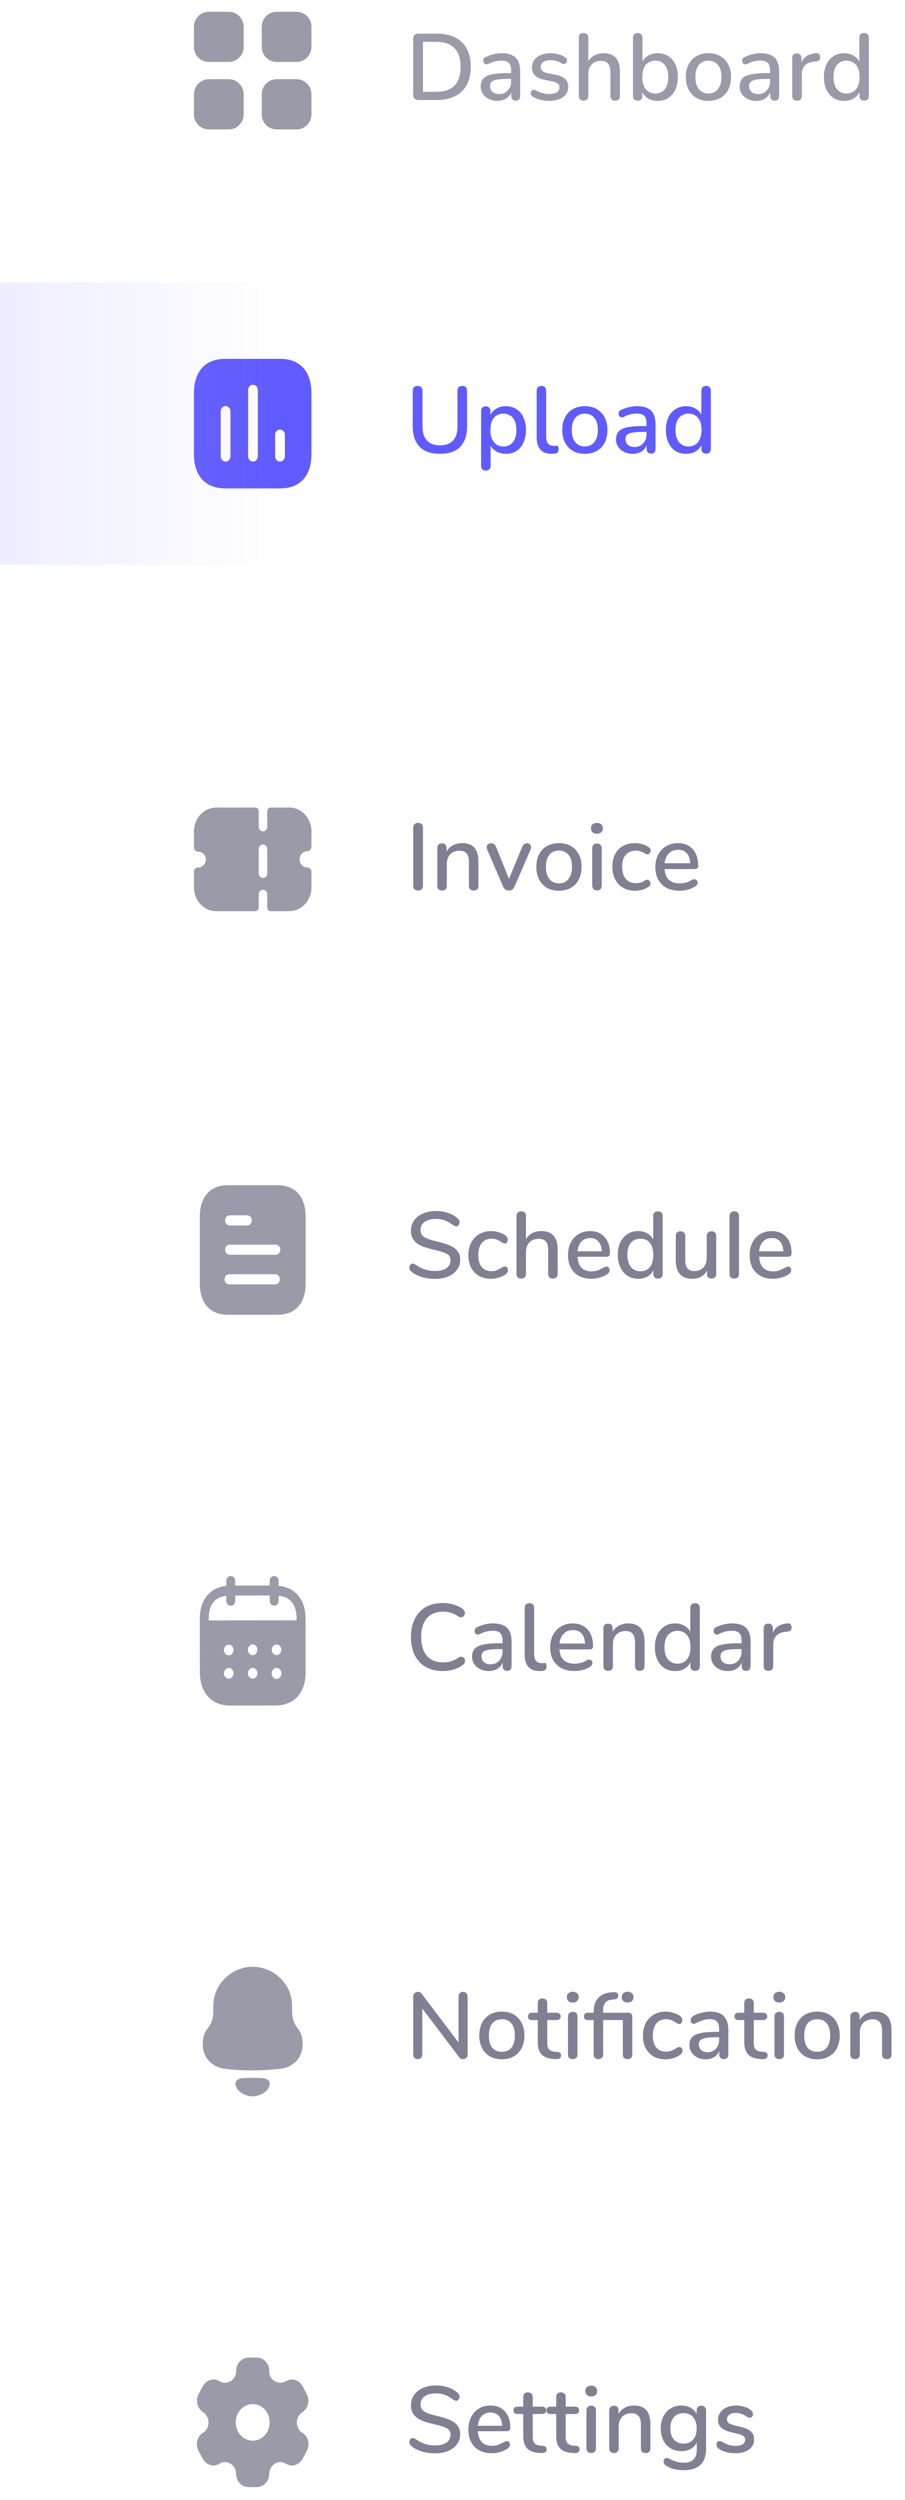 <svg width="154" height="425" viewBox="0 0 154 425" fill="none" xmlns="http://www.w3.org/2000/svg">
<path opacity="0.5" d="M74.04 417.045C73.229 417.045 72.456 416.933 71.72 416.709C70.995 416.485 70.413 416.176 69.976 415.781C69.773 415.61 69.672 415.392 69.672 415.125C69.672 414.933 69.725 414.773 69.832 414.645C69.939 414.506 70.067 414.437 70.216 414.437C70.365 414.437 70.547 414.506 70.76 414.645C71.709 415.349 72.792 415.701 74.008 415.701C74.861 415.701 75.517 415.541 75.976 415.221C76.435 414.901 76.664 414.442 76.664 413.845C76.664 413.376 76.451 413.024 76.024 412.789C75.597 412.554 74.915 412.33 73.976 412.117C73.08 411.925 72.344 411.706 71.768 411.461C71.192 411.216 70.739 410.885 70.408 410.469C70.088 410.042 69.928 409.504 69.928 408.853C69.928 408.202 70.104 407.626 70.456 407.125C70.819 406.613 71.32 406.218 71.96 405.941C72.6 405.653 73.331 405.509 74.152 405.509C74.909 405.509 75.608 405.616 76.248 405.829C76.888 406.042 77.432 406.357 77.88 406.773C78.093 406.954 78.2 407.173 78.2 407.429C78.2 407.61 78.141 407.77 78.024 407.909C77.917 408.048 77.789 408.117 77.64 408.117C77.501 408.117 77.325 408.048 77.112 407.909C76.621 407.536 76.157 407.269 75.72 407.109C75.293 406.938 74.776 406.853 74.168 406.853C73.347 406.853 72.707 407.024 72.248 407.365C71.789 407.696 71.56 408.16 71.56 408.757C71.56 409.269 71.763 409.658 72.168 409.925C72.573 410.181 73.224 410.416 74.12 410.629C75.059 410.842 75.816 411.066 76.392 411.301C76.979 411.525 77.443 411.84 77.784 412.245C78.136 412.64 78.312 413.152 78.312 413.781C78.312 414.421 78.131 414.992 77.768 415.493C77.416 415.984 76.915 416.368 76.264 416.645C75.624 416.912 74.883 417.045 74.04 417.045ZM86.263 414.949C86.413 414.949 86.535 415.008 86.631 415.125C86.727 415.242 86.775 415.392 86.775 415.573C86.775 415.882 86.583 416.144 86.199 416.357C85.826 416.57 85.415 416.736 84.967 416.853C84.53 416.97 84.109 417.029 83.703 417.029C82.466 417.029 81.49 416.672 80.775 415.957C80.061 415.232 79.703 414.245 79.703 412.997C79.703 412.197 79.858 411.488 80.167 410.869C80.487 410.25 80.93 409.77 81.495 409.429C82.071 409.088 82.722 408.917 83.447 408.917C84.493 408.917 85.319 409.253 85.927 409.925C86.535 410.597 86.839 411.504 86.839 412.645C86.839 413.072 86.647 413.285 86.263 413.285H81.319C81.426 414.938 82.221 415.765 83.703 415.765C84.098 415.765 84.439 415.712 84.727 415.605C85.015 415.498 85.319 415.36 85.639 415.189C85.671 415.168 85.757 415.125 85.895 415.061C86.045 414.986 86.167 414.949 86.263 414.949ZM83.479 410.101C82.861 410.101 82.365 410.298 81.991 410.693C81.618 411.088 81.394 411.642 81.319 412.357H85.447C85.415 411.632 85.229 411.077 84.887 410.693C84.557 410.298 84.087 410.101 83.479 410.101ZM92.366 415.765C92.6 415.786 92.766 415.85 92.862 415.957C92.969 416.053 93.022 416.192 93.022 416.373C93.022 416.586 92.936 416.752 92.766 416.869C92.606 416.976 92.366 417.018 92.046 416.997L91.614 416.965C90.75 416.901 90.105 416.64 89.678 416.181C89.251 415.712 89.038 415.024 89.038 414.117V410.357H88.078C87.609 410.357 87.374 410.149 87.374 409.733C87.374 409.541 87.433 409.392 87.55 409.285C87.678 409.168 87.854 409.109 88.078 409.109H89.038V407.461C89.038 407.216 89.107 407.024 89.246 406.885C89.395 406.746 89.593 406.677 89.838 406.677C90.083 406.677 90.281 406.746 90.43 406.885C90.579 407.024 90.654 407.216 90.654 407.461V409.109H92.238C92.462 409.109 92.632 409.168 92.75 409.285C92.878 409.392 92.942 409.541 92.942 409.733C92.942 409.936 92.878 410.09 92.75 410.197C92.632 410.304 92.462 410.357 92.238 410.357H90.654V414.229C90.654 414.73 90.755 415.098 90.958 415.333C91.171 415.568 91.491 415.701 91.918 415.733L92.366 415.765ZM97.975 415.765C98.21 415.786 98.375 415.85 98.471 415.957C98.578 416.053 98.631 416.192 98.631 416.373C98.631 416.586 98.546 416.752 98.375 416.869C98.215 416.976 97.975 417.018 97.655 416.997L97.223 416.965C96.359 416.901 95.714 416.64 95.287 416.181C94.861 415.712 94.647 415.024 94.647 414.117V410.357H93.687C93.218 410.357 92.983 410.149 92.983 409.733C92.983 409.541 93.042 409.392 93.159 409.285C93.287 409.168 93.463 409.109 93.687 409.109H94.647V407.461C94.647 407.216 94.717 407.024 94.855 406.885C95.005 406.746 95.202 406.677 95.447 406.677C95.693 406.677 95.89 406.746 96.039 406.885C96.189 407.024 96.263 407.216 96.263 407.461V409.109H97.847C98.071 409.109 98.242 409.168 98.359 409.285C98.487 409.392 98.551 409.541 98.551 409.733C98.551 409.936 98.487 410.09 98.359 410.197C98.242 410.304 98.071 410.357 97.847 410.357H96.263V414.229C96.263 414.73 96.365 415.098 96.567 415.333C96.781 415.568 97.101 415.701 97.527 415.733L97.975 415.765ZM100.608 416.997C100.373 416.997 100.176 416.933 100.016 416.805C99.867 416.677 99.792 416.485 99.792 416.229V409.733C99.792 409.477 99.867 409.285 100.016 409.157C100.176 409.018 100.373 408.949 100.608 408.949C100.843 408.949 101.035 409.018 101.184 409.157C101.333 409.285 101.408 409.477 101.408 409.733V416.229C101.408 416.485 101.333 416.677 101.184 416.805C101.035 416.933 100.843 416.997 100.608 416.997ZM100.608 407.381C100.299 407.381 100.053 407.296 99.872 407.125C99.691 406.954 99.6 406.73 99.6 406.453C99.6 406.176 99.691 405.957 99.872 405.797C100.053 405.626 100.299 405.541 100.608 405.541C100.907 405.541 101.147 405.626 101.328 405.797C101.52 405.957 101.616 406.176 101.616 406.453C101.616 406.73 101.525 406.954 101.344 407.125C101.163 407.296 100.917 407.381 100.608 407.381ZM107.875 408.917C109.742 408.917 110.675 409.968 110.675 412.069V416.229C110.675 416.474 110.6 416.666 110.451 416.805C110.312 416.933 110.115 416.997 109.859 416.997C109.614 416.997 109.416 416.928 109.267 416.789C109.128 416.65 109.059 416.464 109.059 416.229V412.149C109.059 411.488 108.926 411.002 108.659 410.693C108.403 410.384 107.998 410.229 107.443 410.229C106.792 410.229 106.27 410.432 105.875 410.837C105.48 411.242 105.283 411.786 105.283 412.469V416.229C105.283 416.464 105.208 416.65 105.059 416.789C104.92 416.928 104.728 416.997 104.483 416.997C104.238 416.997 104.04 416.928 103.891 416.789C103.742 416.65 103.667 416.464 103.667 416.229V409.717C103.667 409.493 103.742 409.312 103.891 409.173C104.051 409.024 104.248 408.949 104.483 408.949C104.718 408.949 104.904 409.018 105.043 409.157C105.182 409.296 105.251 409.477 105.251 409.701V410.357C105.507 409.888 105.864 409.53 106.323 409.285C106.782 409.04 107.299 408.917 107.875 408.917ZM119.35 408.949C119.595 408.949 119.787 409.024 119.926 409.173C120.075 409.312 120.15 409.498 120.15 409.733V416.293C120.15 417.488 119.83 418.389 119.19 418.997C118.56 419.605 117.627 419.909 116.39 419.909C115.238 419.909 114.278 419.69 113.51 419.253C113.115 419.029 112.918 418.762 112.918 418.453C112.918 418.272 112.966 418.122 113.062 418.005C113.168 417.888 113.296 417.829 113.446 417.829C113.584 417.829 113.803 417.909 114.102 418.069C114.486 418.25 114.843 418.389 115.174 418.485C115.504 418.592 115.899 418.645 116.358 418.645C117.83 418.645 118.566 417.904 118.566 416.421V415.189C118.342 415.658 118 416.026 117.542 416.293C117.083 416.549 116.55 416.677 115.942 416.677C115.259 416.677 114.651 416.517 114.118 416.197C113.584 415.877 113.168 415.424 112.87 414.837C112.582 414.25 112.438 413.573 112.438 412.805C112.438 412.037 112.587 411.36 112.886 410.773C113.184 410.186 113.595 409.733 114.118 409.413C114.651 409.082 115.259 408.917 115.942 408.917C116.539 408.917 117.062 409.045 117.51 409.301C117.968 409.557 118.315 409.92 118.55 410.389V409.717C118.55 409.482 118.619 409.296 118.758 409.157C118.907 409.018 119.104 408.949 119.35 408.949ZM116.326 415.397C117.019 415.397 117.563 415.168 117.958 414.709C118.352 414.25 118.55 413.616 118.55 412.805C118.55 412.005 118.352 411.376 117.958 410.917C117.574 410.448 117.03 410.213 116.326 410.213C115.622 410.213 115.067 410.442 114.662 410.901C114.267 411.36 114.07 411.994 114.07 412.805C114.07 413.616 114.272 414.25 114.678 414.709C115.083 415.168 115.632 415.397 116.326 415.397ZM125.121 417.029C124.033 417.029 123.143 416.805 122.449 416.357C122.257 416.24 122.119 416.117 122.033 415.989C121.959 415.861 121.921 415.717 121.921 415.557C121.921 415.386 121.969 415.242 122.065 415.125C122.161 415.008 122.284 414.949 122.433 414.949C122.572 414.949 122.791 415.034 123.089 415.205C123.409 415.376 123.719 415.514 124.017 415.621C124.327 415.728 124.711 415.781 125.169 415.781C125.681 415.781 126.081 415.69 126.369 415.509C126.657 415.328 126.801 415.072 126.801 414.741C126.801 414.528 126.743 414.357 126.625 414.229C126.519 414.101 126.327 413.989 126.049 413.893C125.772 413.786 125.361 413.674 124.817 413.557C123.879 413.354 123.201 413.082 122.785 412.741C122.38 412.389 122.177 411.914 122.177 411.317C122.177 410.858 122.311 410.448 122.577 410.085C122.844 409.712 123.212 409.424 123.681 409.221C124.151 409.018 124.684 408.917 125.281 408.917C125.708 408.917 126.124 408.976 126.529 409.093C126.935 409.2 127.292 409.36 127.601 409.573C127.953 409.808 128.129 410.08 128.129 410.389C128.129 410.56 128.076 410.704 127.969 410.821C127.873 410.938 127.756 410.997 127.617 410.997C127.521 410.997 127.425 410.976 127.329 410.933C127.233 410.89 127.105 410.821 126.945 410.725C126.657 410.554 126.385 410.421 126.129 410.325C125.884 410.229 125.575 410.181 125.201 410.181C124.753 410.181 124.391 410.277 124.113 410.469C123.847 410.661 123.713 410.922 123.713 411.253C123.713 411.552 123.836 411.786 124.081 411.957C124.337 412.117 124.812 412.272 125.505 412.421C126.22 412.57 126.78 412.741 127.185 412.933C127.591 413.125 127.879 413.365 128.049 413.653C128.231 413.93 128.321 414.288 128.321 414.725C128.321 415.418 128.028 415.978 127.441 416.405C126.865 416.821 126.092 417.029 125.121 417.029Z" fill="#030229"/>
<g opacity="0.4">
<path fill-rule="evenodd" clip-rule="evenodd" d="M51.402 413.518C51.76 413.727 52.036 414.057 52.23 414.388C52.608 415.07 52.578 415.907 52.21 416.645L51.494 417.967C51.116 418.671 50.411 419.112 49.685 419.112C49.328 419.112 48.929 419.002 48.602 418.781C48.336 418.594 48.03 418.528 47.703 418.528C46.691 418.528 45.843 419.442 45.812 420.532C45.812 421.799 44.872 422.79 43.697 422.79H42.307C41.121 422.79 40.181 421.799 40.181 420.532C40.161 419.442 39.312 418.528 38.301 418.528C37.964 418.528 37.657 418.594 37.401 418.781C37.074 419.002 36.666 419.112 36.318 419.112C35.582 419.112 34.877 418.671 34.499 417.967L33.794 416.645C33.416 415.929 33.395 415.07 33.773 414.388C33.937 414.057 34.244 413.727 34.591 413.518C34.877 413.363 35.061 413.11 35.235 412.813C35.746 411.866 35.439 410.621 34.571 410.06C33.559 409.432 33.232 408.033 33.814 406.943L34.499 405.644C35.092 404.553 36.359 404.168 37.381 404.807C38.27 405.335 39.425 404.983 39.946 404.047C40.11 403.739 40.202 403.408 40.181 403.078C40.161 402.648 40.273 402.241 40.467 401.91C40.845 401.228 41.53 400.787 42.276 400.765H43.717C44.473 400.765 45.158 401.228 45.536 401.91C45.72 402.241 45.843 402.648 45.812 403.078C45.792 403.408 45.884 403.739 46.047 404.047C46.568 404.983 47.723 405.335 48.623 404.807C49.634 404.168 50.912 404.553 51.494 405.644L52.179 406.943C52.772 408.033 52.445 409.432 51.423 410.06C50.554 410.621 50.247 411.866 50.769 412.813C50.932 413.11 51.116 413.363 51.402 413.518ZM40.11 411.789C40.11 413.518 41.407 414.894 43.012 414.894C44.617 414.894 45.884 413.518 45.884 411.789C45.884 410.06 44.617 408.672 43.012 408.672C41.407 408.672 40.11 410.06 40.11 411.789Z" fill="#030229"/>
</g>
<path opacity="0.5" d="M78.792 338.594C79.027 338.594 79.213 338.674 79.352 338.834C79.501 338.983 79.576 339.181 79.576 339.426V349.202C79.576 349.447 79.501 349.65 79.352 349.81C79.203 349.959 79.011 350.034 78.776 350.034C78.499 350.034 78.285 349.927 78.136 349.714L71.864 341.442V349.202C71.864 349.447 71.789 349.65 71.64 349.81C71.501 349.959 71.315 350.034 71.08 350.034C70.845 350.034 70.659 349.959 70.52 349.81C70.381 349.661 70.312 349.458 70.312 349.202V339.426C70.312 339.181 70.387 338.983 70.536 338.834C70.685 338.674 70.877 338.594 71.112 338.594C71.389 338.594 71.603 338.701 71.752 338.914L78.024 347.202V339.426C78.024 339.181 78.093 338.983 78.232 338.834C78.371 338.674 78.557 338.594 78.792 338.594ZM85.403 350.066C84.635 350.066 83.957 349.901 83.371 349.57C82.795 349.239 82.347 348.77 82.027 348.162C81.717 347.543 81.563 346.829 81.563 346.018C81.563 345.197 81.717 344.482 82.027 343.874C82.347 343.255 82.795 342.781 83.371 342.45C83.957 342.119 84.635 341.954 85.403 341.954C86.171 341.954 86.843 342.119 87.419 342.45C88.005 342.781 88.453 343.255 88.763 343.874C89.083 344.482 89.243 345.197 89.243 346.018C89.243 346.829 89.083 347.543 88.763 348.162C88.453 348.77 88.005 349.239 87.419 349.57C86.843 349.901 86.171 350.066 85.403 350.066ZM85.403 348.786C86.117 348.786 86.661 348.551 87.035 348.082C87.419 347.613 87.611 346.925 87.611 346.018C87.611 345.122 87.419 344.439 87.035 343.97C86.651 343.49 86.107 343.25 85.403 343.25C84.699 343.25 84.155 343.49 83.771 343.97C83.387 344.439 83.195 345.122 83.195 346.018C83.195 346.925 83.381 347.613 83.755 348.082C84.139 348.551 84.688 348.786 85.403 348.786ZM94.835 348.802C95.069 348.823 95.235 348.887 95.331 348.994C95.437 349.09 95.491 349.229 95.491 349.41C95.491 349.623 95.405 349.789 95.235 349.906C95.075 350.013 94.835 350.055 94.515 350.034L94.083 350.002C93.219 349.938 92.573 349.677 92.147 349.218C91.72 348.749 91.507 348.061 91.507 347.154V343.394H90.547C90.077 343.394 89.843 343.186 89.843 342.77C89.843 342.578 89.901 342.429 90.019 342.322C90.147 342.205 90.323 342.146 90.547 342.146H91.507V340.498C91.507 340.253 91.576 340.061 91.715 339.922C91.864 339.783 92.061 339.714 92.307 339.714C92.552 339.714 92.749 339.783 92.899 339.922C93.048 340.061 93.123 340.253 93.123 340.498V342.146H94.707C94.931 342.146 95.101 342.205 95.219 342.322C95.347 342.429 95.411 342.578 95.411 342.77C95.411 342.973 95.347 343.127 95.219 343.234C95.101 343.341 94.931 343.394 94.707 343.394H93.123V347.266C93.123 347.767 93.224 348.135 93.427 348.37C93.64 348.605 93.96 348.738 94.387 348.77L94.835 348.802ZM97.467 350.034C97.233 350.034 97.035 349.97 96.875 349.842C96.726 349.714 96.651 349.522 96.651 349.266V342.77C96.651 342.514 96.726 342.322 96.875 342.194C97.035 342.055 97.233 341.986 97.467 341.986C97.702 341.986 97.894 342.055 98.043 342.194C98.193 342.322 98.267 342.514 98.267 342.77V349.266C98.267 349.522 98.193 349.714 98.043 349.842C97.894 349.97 97.702 350.034 97.467 350.034ZM97.467 340.418C97.158 340.418 96.913 340.333 96.731 340.162C96.55 339.991 96.459 339.767 96.459 339.49C96.459 339.213 96.55 338.994 96.731 338.834C96.913 338.663 97.158 338.578 97.467 338.578C97.766 338.578 98.006 338.663 98.187 338.834C98.379 338.994 98.475 339.213 98.475 339.49C98.475 339.767 98.385 339.991 98.203 340.162C98.022 340.333 97.777 340.418 97.467 340.418ZM106.798 340.418C106.489 340.418 106.244 340.333 106.062 340.162C105.881 339.991 105.79 339.767 105.79 339.49C105.79 339.213 105.881 338.994 106.062 338.834C106.244 338.663 106.489 338.578 106.798 338.578C107.097 338.578 107.337 338.663 107.518 338.834C107.71 338.994 107.806 339.213 107.806 339.49C107.806 339.767 107.716 339.991 107.534 340.162C107.353 340.333 107.108 340.418 106.798 340.418ZM106.894 342.146C107.118 342.146 107.289 342.205 107.406 342.322C107.534 342.429 107.598 342.578 107.598 342.77V349.266C107.598 349.522 107.524 349.714 107.374 349.842C107.225 349.97 107.033 350.034 106.798 350.034C106.564 350.034 106.366 349.97 106.206 349.842C106.057 349.714 105.982 349.522 105.982 349.266V343.394H102.638V349.25C102.638 349.506 102.558 349.703 102.398 349.842C102.249 349.97 102.057 350.034 101.822 350.034C101.588 350.034 101.396 349.97 101.246 349.842C101.097 349.703 101.022 349.506 101.022 349.25V343.394H100.062C99.838 343.394 99.662 343.341 99.534 343.234C99.417 343.117 99.358 342.962 99.358 342.77C99.358 342.578 99.417 342.429 99.534 342.322C99.662 342.205 99.838 342.146 100.062 342.146H101.022V341.97C101.022 340.989 101.273 340.221 101.774 339.666C102.276 339.101 102.985 338.775 103.902 338.69L104.286 338.658L104.494 338.642C104.964 338.642 105.198 338.839 105.198 339.234C105.198 339.607 104.99 339.821 104.574 339.874L104.206 339.906C103.673 339.949 103.278 340.119 103.022 340.418C102.766 340.706 102.638 341.133 102.638 341.698V342.146H106.894ZM113.198 350.066C112.441 350.066 111.774 349.901 111.198 349.57C110.633 349.239 110.19 348.77 109.87 348.162C109.561 347.554 109.406 346.85 109.406 346.05C109.406 345.239 109.566 344.525 109.886 343.906C110.217 343.287 110.676 342.807 111.262 342.466C111.849 342.125 112.521 341.954 113.278 341.954C113.684 341.954 114.089 342.013 114.494 342.13C114.91 342.247 115.278 342.407 115.598 342.61C115.94 342.845 116.11 343.117 116.11 343.426C116.11 343.607 116.062 343.762 115.966 343.89C115.87 344.007 115.748 344.066 115.598 344.066C115.502 344.066 115.406 344.045 115.31 344.002C115.214 343.949 115.092 343.874 114.942 343.778C114.676 343.607 114.425 343.479 114.19 343.394C113.966 343.298 113.694 343.25 113.374 343.25C112.649 343.25 112.084 343.495 111.678 343.986C111.284 344.477 111.086 345.159 111.086 346.034C111.086 346.909 111.284 347.586 111.678 348.066C112.073 348.535 112.633 348.77 113.358 348.77C113.678 348.77 113.961 348.722 114.206 348.626C114.452 348.53 114.702 348.402 114.958 348.242C115.076 348.167 115.193 348.103 115.31 348.05C115.428 347.997 115.534 347.97 115.63 347.97C115.78 347.97 115.902 348.034 115.998 348.162C116.094 348.279 116.142 348.429 116.142 348.61C116.142 348.759 116.1 348.898 116.014 349.026C115.94 349.143 115.806 349.266 115.614 349.394C115.294 349.607 114.921 349.773 114.494 349.89C114.068 350.007 113.636 350.066 113.198 350.066ZM120.869 341.954C121.903 341.954 122.671 342.215 123.173 342.738C123.685 343.261 123.941 344.055 123.941 345.122V349.266C123.941 349.511 123.871 349.703 123.733 349.842C123.594 349.97 123.402 350.034 123.157 350.034C122.922 350.034 122.735 349.965 122.597 349.826C122.458 349.687 122.389 349.501 122.389 349.266V348.674C122.186 349.122 121.882 349.469 121.477 349.714C121.082 349.949 120.618 350.066 120.085 350.066C119.573 350.066 119.103 349.965 118.677 349.762C118.261 349.549 117.93 349.261 117.685 348.898C117.439 348.535 117.317 348.125 117.317 347.666C117.306 347.09 117.45 346.642 117.749 346.322C118.047 345.991 118.533 345.757 119.205 345.618C119.877 345.469 120.81 345.394 122.005 345.394H122.373V344.93C122.373 344.333 122.25 343.901 122.005 343.634C121.759 343.367 121.365 343.234 120.821 343.234C120.447 343.234 120.095 343.282 119.765 343.378C119.434 343.474 119.071 343.613 118.677 343.794C118.389 343.954 118.186 344.034 118.069 344.034C117.909 344.034 117.775 343.975 117.669 343.858C117.573 343.741 117.525 343.591 117.525 343.41C117.525 343.25 117.567 343.111 117.653 342.994C117.749 342.866 117.898 342.743 118.101 342.626C118.474 342.423 118.911 342.263 119.413 342.146C119.914 342.018 120.399 341.954 120.869 341.954ZM120.373 348.866C120.959 348.866 121.439 348.669 121.813 348.274C122.186 347.869 122.373 347.351 122.373 346.722V346.306H122.085C121.253 346.306 120.613 346.343 120.165 346.418C119.717 346.493 119.397 346.621 119.205 346.802C119.013 346.973 118.917 347.223 118.917 347.554C118.917 347.938 119.055 348.253 119.333 348.498C119.61 348.743 119.957 348.866 120.373 348.866ZM129.975 348.802C130.21 348.823 130.375 348.887 130.471 348.994C130.578 349.09 130.631 349.229 130.631 349.41C130.631 349.623 130.546 349.789 130.375 349.906C130.215 350.013 129.975 350.055 129.655 350.034L129.223 350.002C128.359 349.938 127.714 349.677 127.287 349.218C126.861 348.749 126.647 348.061 126.647 347.154V343.394H125.687C125.218 343.394 124.983 343.186 124.983 342.77C124.983 342.578 125.042 342.429 125.159 342.322C125.287 342.205 125.463 342.146 125.687 342.146H126.647V340.498C126.647 340.253 126.717 340.061 126.855 339.922C127.005 339.783 127.202 339.714 127.447 339.714C127.693 339.714 127.89 339.783 128.039 339.922C128.189 340.061 128.263 340.253 128.263 340.498V342.146H129.847C130.071 342.146 130.242 342.205 130.359 342.322C130.487 342.429 130.551 342.578 130.551 342.77C130.551 342.973 130.487 343.127 130.359 343.234C130.242 343.341 130.071 343.394 129.847 343.394H128.263V347.266C128.263 347.767 128.365 348.135 128.567 348.37C128.781 348.605 129.101 348.738 129.527 348.77L129.975 348.802ZM132.608 350.034C132.373 350.034 132.176 349.97 132.016 349.842C131.867 349.714 131.792 349.522 131.792 349.266V342.77C131.792 342.514 131.867 342.322 132.016 342.194C132.176 342.055 132.373 341.986 132.608 341.986C132.843 341.986 133.035 342.055 133.184 342.194C133.333 342.322 133.408 342.514 133.408 342.77V349.266C133.408 349.522 133.333 349.714 133.184 349.842C133.035 349.97 132.843 350.034 132.608 350.034ZM132.608 340.418C132.299 340.418 132.053 340.333 131.872 340.162C131.691 339.991 131.6 339.767 131.6 339.49C131.6 339.213 131.691 338.994 131.872 338.834C132.053 338.663 132.299 338.578 132.608 338.578C132.907 338.578 133.147 338.663 133.328 338.834C133.52 338.994 133.616 339.213 133.616 339.49C133.616 339.767 133.525 339.991 133.344 340.162C133.163 340.333 132.917 340.418 132.608 340.418ZM139.059 350.066C138.291 350.066 137.614 349.901 137.027 349.57C136.451 349.239 136.003 348.77 135.683 348.162C135.374 347.543 135.219 346.829 135.219 346.018C135.219 345.197 135.374 344.482 135.683 343.874C136.003 343.255 136.451 342.781 137.027 342.45C137.614 342.119 138.291 341.954 139.059 341.954C139.827 341.954 140.499 342.119 141.075 342.45C141.662 342.781 142.11 343.255 142.419 343.874C142.739 344.482 142.899 345.197 142.899 346.018C142.899 346.829 142.739 347.543 142.419 348.162C142.11 348.77 141.662 349.239 141.075 349.57C140.499 349.901 139.827 350.066 139.059 350.066ZM139.059 348.786C139.774 348.786 140.318 348.551 140.691 348.082C141.075 347.613 141.267 346.925 141.267 346.018C141.267 345.122 141.075 344.439 140.691 343.97C140.307 343.49 139.763 343.25 139.059 343.25C138.355 343.25 137.811 343.49 137.427 343.97C137.043 344.439 136.851 345.122 136.851 346.018C136.851 346.925 137.038 347.613 137.411 348.082C137.795 348.551 138.344 348.786 139.059 348.786ZM148.906 341.954C150.773 341.954 151.706 343.005 151.706 345.106V349.266C151.706 349.511 151.631 349.703 151.482 349.842C151.343 349.97 151.146 350.034 150.89 350.034C150.645 350.034 150.447 349.965 150.298 349.826C150.159 349.687 150.09 349.501 150.09 349.266V345.186C150.09 344.525 149.957 344.039 149.69 343.73C149.434 343.421 149.029 343.266 148.474 343.266C147.823 343.266 147.301 343.469 146.906 343.874C146.511 344.279 146.314 344.823 146.314 345.506V349.266C146.314 349.501 146.239 349.687 146.09 349.826C145.951 349.965 145.759 350.034 145.514 350.034C145.269 350.034 145.071 349.965 144.922 349.826C144.773 349.687 144.698 349.501 144.698 349.266V342.754C144.698 342.53 144.773 342.349 144.922 342.21C145.082 342.061 145.279 341.986 145.514 341.986C145.749 341.986 145.935 342.055 146.074 342.194C146.213 342.333 146.282 342.514 146.282 342.738V343.394C146.538 342.925 146.895 342.567 147.354 342.322C147.813 342.077 148.33 341.954 148.906 341.954Z" fill="#030229"/>
<g opacity="0.4">
<path fill-rule="evenodd" clip-rule="evenodd" d="M49.707 341.82C49.707 343.203 50.039 344.018 50.77 344.957C51.323 345.649 51.5 346.538 51.5 347.502C51.5 348.464 51.213 349.378 50.637 350.12C49.884 351.01 48.822 351.578 47.737 351.676C46.166 351.824 44.594 351.948 43.001 351.948C41.406 351.948 39.835 351.874 38.264 351.676C37.178 351.578 36.116 351.01 35.364 350.12C34.788 349.378 34.5 348.464 34.5 347.502C34.5 346.538 34.678 345.649 35.23 344.957C35.984 344.018 36.294 343.203 36.294 341.82V341.35C36.294 339.498 36.713 338.287 37.577 337.101C38.861 335.372 40.919 334.335 42.956 334.335H43.045C45.125 334.335 47.25 335.422 48.513 337.226C49.331 338.387 49.707 339.547 49.707 341.35V341.82ZM40.074 354.225C40.074 353.67 40.536 353.416 40.963 353.307C41.463 353.191 44.509 353.191 45.009 353.307C45.437 353.416 45.899 353.67 45.899 354.225C45.874 354.753 45.593 355.221 45.204 355.518C44.7 355.95 44.109 356.224 43.491 356.323C43.149 356.372 42.813 356.373 42.483 356.323C41.864 356.224 41.272 355.95 40.769 355.517C40.38 355.221 40.099 354.753 40.074 354.225Z" fill="#030229"/>
</g>
<g opacity="0.4">
<path fill-rule="evenodd" clip-rule="evenodd" d="M47.411 268.752L47.412 269.577C50.166 269.815 51.986 271.882 51.989 275.052L52 284.331C52.004 287.787 50.032 289.914 46.872 289.919L39.152 289.93C36.011 289.935 34.015 287.757 34.011 284.291L34 275.122C33.996 271.931 35.752 269.869 38.506 269.591L38.505 268.765C38.504 268.281 38.83 267.916 39.264 267.916C39.699 267.915 40.025 268.279 40.026 268.763L40.027 269.533L45.891 269.525L45.89 268.754C45.889 268.27 46.215 267.907 46.65 267.905C47.074 267.904 47.41 268.268 47.411 268.752ZM35.522 275.462L50.47 275.44V275.054C50.427 272.688 49.349 271.446 47.414 271.261L47.415 272.109C47.415 272.582 47.08 272.958 46.656 272.958C46.221 272.959 45.894 272.584 45.894 272.111L45.893 271.22L40.029 271.228L40.03 272.119C40.03 272.593 39.705 272.967 39.27 272.967C38.836 272.969 38.509 272.595 38.509 272.121L38.508 271.274C36.583 271.486 35.517 272.732 35.52 275.119L35.522 275.462ZM46.24 280.464V280.476C46.25 280.983 46.625 281.367 47.08 281.356C47.524 281.344 47.879 280.924 47.869 280.418C47.848 279.934 47.492 279.539 47.048 279.54C46.594 279.551 46.239 279.958 46.24 280.464ZM47.055 285.406C46.601 285.395 46.235 284.978 46.234 284.472C46.224 283.966 46.588 283.546 47.043 283.534H47.053C47.517 283.534 47.893 283.951 47.893 284.469C47.894 284.986 47.519 285.405 47.055 285.406ZM42.172 280.482C42.192 280.988 42.568 281.383 43.022 281.361C43.467 281.338 43.821 280.92 43.801 280.414C43.79 279.918 43.425 279.533 42.981 279.534C42.527 279.556 42.171 279.976 42.172 280.482ZM43.026 285.357C42.572 285.379 42.197 284.984 42.176 284.477C42.176 283.971 42.531 283.553 42.985 283.53C43.429 283.529 43.795 283.914 43.805 284.408C43.826 284.915 43.47 285.334 43.026 285.357ZM38.104 280.52C38.124 281.027 38.5 281.423 38.954 281.4C39.399 281.378 39.753 280.959 39.732 280.452C39.722 279.957 39.357 279.572 38.912 279.573C38.458 279.595 38.103 280.014 38.104 280.52ZM38.958 285.362C38.504 285.385 38.129 284.989 38.108 284.483C38.107 283.977 38.463 283.557 38.917 283.535C39.361 283.534 39.727 283.919 39.737 284.415C39.758 284.921 39.404 285.34 38.958 285.362Z" fill="#030229"/>
</g>
<path opacity="0.5" d="M75.368 284.062C74.227 284.062 73.251 283.827 72.44 283.358C71.629 282.889 71.005 282.222 70.568 281.358C70.141 280.483 69.928 279.454 69.928 278.27C69.928 277.385 70.051 276.59 70.296 275.886C70.541 275.171 70.893 274.563 71.352 274.062C71.821 273.55 72.392 273.161 73.064 272.894C73.747 272.627 74.515 272.494 75.368 272.494C75.997 272.494 76.6 272.579 77.176 272.75C77.763 272.921 78.269 273.166 78.696 273.486C78.877 273.603 78.995 273.747 79.048 273.918C79.112 274.078 79.123 274.233 79.08 274.382C79.048 274.531 78.979 274.659 78.872 274.766C78.765 274.862 78.627 274.915 78.456 274.926C78.296 274.937 78.12 274.878 77.928 274.75C77.576 274.483 77.187 274.286 76.76 274.158C76.333 274.03 75.885 273.966 75.416 273.966C74.605 273.966 73.923 274.137 73.368 274.478C72.813 274.809 72.392 275.294 72.104 275.934C71.816 276.574 71.672 277.353 71.672 278.27C71.672 279.187 71.816 279.971 72.104 280.622C72.392 281.262 72.813 281.753 73.368 282.094C73.923 282.425 74.605 282.59 75.416 282.59C75.885 282.59 76.333 282.526 76.76 282.398C77.197 282.259 77.608 282.057 77.992 281.79C78.184 281.673 78.355 281.619 78.504 281.63C78.664 281.641 78.797 281.694 78.904 281.79C79.011 281.886 79.08 282.009 79.112 282.158C79.155 282.297 79.149 282.446 79.096 282.606C79.053 282.755 78.952 282.883 78.792 282.99C78.355 283.342 77.837 283.609 77.24 283.79C76.643 283.971 76.019 284.062 75.368 284.062ZM83.179 284.062C82.635 284.062 82.144 283.955 81.707 283.742C81.28 283.529 80.944 283.241 80.699 282.878C80.454 282.515 80.331 282.105 80.331 281.646C80.331 281.07 80.475 280.617 80.763 280.286C81.061 279.945 81.547 279.705 82.219 279.566C82.901 279.417 83.819 279.342 84.971 279.342H85.723V280.334H84.987C84.219 280.334 83.611 280.371 83.163 280.446C82.715 280.521 82.395 280.649 82.203 280.83C82.022 281.001 81.931 281.241 81.931 281.55C81.931 281.955 82.07 282.286 82.347 282.542C82.624 282.787 83.008 282.91 83.499 282.91C83.894 282.91 84.24 282.819 84.539 282.638C84.838 282.446 85.072 282.19 85.243 281.87C85.424 281.55 85.515 281.182 85.515 280.766V278.926C85.515 278.318 85.387 277.881 85.131 277.614C84.875 277.347 84.454 277.214 83.867 277.214C83.525 277.214 83.168 277.257 82.795 277.342C82.432 277.427 82.053 277.571 81.659 277.774C81.478 277.859 81.323 277.886 81.195 277.854C81.067 277.822 80.966 277.753 80.891 277.646C80.816 277.529 80.773 277.406 80.763 277.278C80.763 277.139 80.795 277.006 80.859 276.878C80.933 276.75 81.056 276.654 81.227 276.59C81.696 276.366 82.16 276.206 82.619 276.11C83.078 276.014 83.51 275.966 83.915 275.966C84.629 275.966 85.216 276.078 85.675 276.302C86.144 276.526 86.491 276.867 86.715 277.326C86.939 277.785 87.051 278.377 87.051 279.102V283.214C87.051 283.47 86.987 283.673 86.859 283.822C86.731 283.961 86.544 284.03 86.299 284.03C86.064 284.03 85.877 283.961 85.739 283.822C85.6 283.673 85.531 283.47 85.531 283.214V282.174H85.675C85.59 282.569 85.43 282.91 85.195 283.198C84.971 283.475 84.688 283.689 84.347 283.838C84.005 283.987 83.616 284.062 83.179 284.062ZM91.789 284.062C90.957 284.062 90.327 283.822 89.901 283.342C89.485 282.851 89.277 282.147 89.277 281.23V273.342C89.277 273.075 89.346 272.873 89.485 272.734C89.623 272.595 89.821 272.526 90.077 272.526C90.333 272.526 90.53 272.595 90.669 272.734C90.818 272.873 90.893 273.075 90.893 273.342V281.134C90.893 281.667 90.999 282.067 91.213 282.334C91.437 282.59 91.757 282.718 92.173 282.718C92.269 282.718 92.354 282.718 92.429 282.718C92.503 282.707 92.578 282.697 92.653 282.686C92.781 282.675 92.871 282.713 92.925 282.798C92.978 282.873 93.005 283.033 93.005 283.278C93.005 283.502 92.957 283.678 92.861 283.806C92.765 283.923 92.61 283.998 92.397 284.03C92.301 284.041 92.199 284.046 92.093 284.046C91.986 284.057 91.885 284.062 91.789 284.062ZM97.753 284.062C96.9 284.062 96.164 283.902 95.545 283.582C94.937 283.251 94.463 282.787 94.121 282.19C93.79 281.582 93.625 280.862 93.625 280.03C93.625 279.219 93.79 278.51 94.121 277.902C94.452 277.294 94.905 276.819 95.481 276.478C96.057 276.137 96.713 275.966 97.449 275.966C97.993 275.966 98.478 276.057 98.905 276.238C99.332 276.409 99.695 276.665 99.993 277.006C100.302 277.337 100.532 277.742 100.681 278.222C100.841 278.702 100.921 279.241 100.921 279.838C100.921 280.019 100.868 280.158 100.761 280.254C100.654 280.339 100.494 280.382 100.281 280.382H94.905V279.39H99.833L99.561 279.614C99.561 279.081 99.481 278.627 99.321 278.254C99.172 277.881 98.942 277.598 98.633 277.406C98.335 277.203 97.961 277.102 97.513 277.102C97.012 277.102 96.585 277.219 96.233 277.454C95.892 277.689 95.63 278.014 95.449 278.43C95.268 278.846 95.177 279.331 95.177 279.886V279.982C95.177 280.921 95.396 281.63 95.833 282.11C96.281 282.579 96.927 282.814 97.769 282.814C98.089 282.814 98.425 282.771 98.777 282.686C99.14 282.601 99.481 282.457 99.801 282.254C99.983 282.147 100.142 282.099 100.281 282.11C100.43 282.121 100.548 282.169 100.633 282.254C100.729 282.339 100.788 282.446 100.809 282.574C100.83 282.702 100.809 282.835 100.745 282.974C100.681 283.102 100.569 283.219 100.409 283.326C100.046 283.571 99.625 283.758 99.145 283.886C98.665 284.003 98.201 284.062 97.753 284.062ZM103.483 284.03C103.227 284.03 103.03 283.961 102.891 283.822C102.752 283.673 102.683 283.47 102.683 283.214V276.814C102.683 276.547 102.752 276.345 102.891 276.206C103.03 276.067 103.222 275.998 103.467 275.998C103.723 275.998 103.915 276.067 104.043 276.206C104.182 276.345 104.251 276.547 104.251 276.814V278.062L104.075 277.774C104.31 277.177 104.678 276.729 105.179 276.43C105.68 276.121 106.256 275.966 106.907 275.966C107.526 275.966 108.038 276.083 108.443 276.318C108.859 276.542 109.168 276.889 109.371 277.358C109.574 277.817 109.675 278.398 109.675 279.102V283.214C109.675 283.47 109.606 283.673 109.467 283.822C109.328 283.961 109.131 284.03 108.875 284.03C108.608 284.03 108.406 283.961 108.267 283.822C108.128 283.673 108.059 283.47 108.059 283.214V279.198C108.059 278.526 107.926 278.035 107.659 277.726C107.403 277.417 106.998 277.262 106.443 277.262C105.792 277.262 105.27 277.465 104.875 277.87C104.491 278.275 104.299 278.819 104.299 279.502V283.214C104.299 283.758 104.027 284.03 103.483 284.03ZM114.878 284.062C114.195 284.062 113.592 283.902 113.07 283.582C112.558 283.251 112.158 282.782 111.87 282.174C111.582 281.555 111.438 280.835 111.438 280.014C111.438 279.171 111.582 278.451 111.87 277.854C112.158 277.257 112.558 276.793 113.07 276.462C113.592 276.131 114.195 275.966 114.878 275.966C115.56 275.966 116.147 276.137 116.638 276.478C117.139 276.809 117.475 277.257 117.646 277.822H117.47V273.342C117.47 273.075 117.539 272.873 117.678 272.734C117.816 272.595 118.014 272.526 118.27 272.526C118.526 272.526 118.723 272.595 118.862 272.734C119.011 272.873 119.086 273.075 119.086 273.342V283.214C119.086 283.47 119.016 283.673 118.878 283.822C118.739 283.961 118.542 284.03 118.286 284.03C118.03 284.03 117.832 283.961 117.694 283.822C117.555 283.673 117.486 283.47 117.486 283.214V281.806L117.662 282.158C117.491 282.734 117.155 283.198 116.654 283.55C116.163 283.891 115.571 284.062 114.878 284.062ZM115.294 282.814C115.731 282.814 116.115 282.707 116.446 282.494C116.776 282.281 117.032 281.966 117.214 281.55C117.406 281.134 117.502 280.622 117.502 280.014C117.502 279.097 117.299 278.403 116.894 277.934C116.488 277.465 115.955 277.23 115.294 277.23C114.846 277.23 114.456 277.337 114.126 277.55C113.795 277.753 113.534 278.062 113.342 278.478C113.16 278.894 113.07 279.406 113.07 280.014C113.07 280.921 113.272 281.614 113.678 282.094C114.083 282.574 114.622 282.814 115.294 282.814ZM123.851 284.062C123.307 284.062 122.816 283.955 122.379 283.742C121.952 283.529 121.616 283.241 121.371 282.878C121.125 282.515 121.003 282.105 121.003 281.646C121.003 281.07 121.147 280.617 121.435 280.286C121.733 279.945 122.219 279.705 122.891 279.566C123.573 279.417 124.491 279.342 125.643 279.342H126.395V280.334H125.659C124.891 280.334 124.283 280.371 123.835 280.446C123.387 280.521 123.067 280.649 122.875 280.83C122.693 281.001 122.603 281.241 122.603 281.55C122.603 281.955 122.741 282.286 123.019 282.542C123.296 282.787 123.68 282.91 124.171 282.91C124.565 282.91 124.912 282.819 125.211 282.638C125.509 282.446 125.744 282.19 125.915 281.87C126.096 281.55 126.187 281.182 126.187 280.766V278.926C126.187 278.318 126.059 277.881 125.803 277.614C125.547 277.347 125.125 277.214 124.539 277.214C124.197 277.214 123.84 277.257 123.467 277.342C123.104 277.427 122.725 277.571 122.331 277.774C122.149 277.859 121.995 277.886 121.867 277.854C121.739 277.822 121.637 277.753 121.563 277.646C121.488 277.529 121.445 277.406 121.435 277.278C121.435 277.139 121.467 277.006 121.531 276.878C121.605 276.75 121.728 276.654 121.899 276.59C122.368 276.366 122.832 276.206 123.291 276.11C123.749 276.014 124.181 275.966 124.587 275.966C125.301 275.966 125.888 276.078 126.347 276.302C126.816 276.526 127.163 276.867 127.387 277.326C127.611 277.785 127.723 278.377 127.723 279.102V283.214C127.723 283.47 127.659 283.673 127.531 283.822C127.403 283.961 127.216 284.03 126.971 284.03C126.736 284.03 126.549 283.961 126.411 283.822C126.272 283.673 126.203 283.47 126.203 283.214V282.174H126.347C126.261 282.569 126.101 282.91 125.867 283.198C125.643 283.475 125.36 283.689 125.019 283.838C124.677 283.987 124.288 284.062 123.851 284.062ZM130.765 284.03C130.498 284.03 130.295 283.961 130.157 283.822C130.018 283.673 129.949 283.47 129.949 283.214V276.814C129.949 276.547 130.018 276.345 130.157 276.206C130.295 276.067 130.487 275.998 130.733 275.998C130.989 275.998 131.181 276.067 131.309 276.206C131.447 276.345 131.517 276.547 131.517 276.814V277.982H131.357C131.527 277.342 131.842 276.857 132.301 276.526C132.759 276.195 133.346 276.003 134.061 275.95C134.253 275.939 134.402 275.987 134.509 276.094C134.626 276.201 134.69 276.366 134.701 276.59C134.722 276.814 134.674 276.995 134.557 277.134C134.439 277.262 134.258 277.337 134.013 277.358L133.709 277.39C133.015 277.454 132.487 277.673 132.125 278.046C131.762 278.419 131.581 278.931 131.581 279.582V283.214C131.581 283.47 131.511 283.673 131.373 283.822C131.245 283.961 131.042 284.03 130.765 284.03Z" fill="#030229"/>
<path opacity="0.5" d="M74.04 217.401C73.229 217.401 72.456 217.289 71.72 217.065C70.995 216.841 70.413 216.532 69.976 216.137C69.773 215.966 69.672 215.748 69.672 215.481C69.672 215.289 69.725 215.129 69.832 215.001C69.939 214.862 70.067 214.793 70.216 214.793C70.365 214.793 70.547 214.862 70.76 215.001C71.709 215.705 72.792 216.057 74.008 216.057C74.861 216.057 75.517 215.897 75.976 215.577C76.435 215.257 76.664 214.798 76.664 214.201C76.664 213.732 76.451 213.38 76.024 213.145C75.597 212.91 74.915 212.686 73.976 212.473C73.08 212.281 72.344 212.062 71.768 211.817C71.192 211.572 70.739 211.241 70.408 210.825C70.088 210.398 69.928 209.86 69.928 209.209C69.928 208.558 70.104 207.982 70.456 207.481C70.819 206.969 71.32 206.574 71.96 206.297C72.6 206.009 73.331 205.865 74.152 205.865C74.909 205.865 75.608 205.972 76.248 206.185C76.888 206.398 77.432 206.713 77.88 207.129C78.093 207.31 78.2 207.529 78.2 207.785C78.2 207.966 78.141 208.126 78.024 208.265C77.917 208.404 77.789 208.473 77.64 208.473C77.501 208.473 77.325 208.404 77.112 208.265C76.621 207.892 76.157 207.625 75.72 207.465C75.293 207.294 74.776 207.209 74.168 207.209C73.347 207.209 72.707 207.38 72.248 207.721C71.789 208.052 71.56 208.516 71.56 209.113C71.56 209.625 71.763 210.014 72.168 210.281C72.573 210.537 73.224 210.772 74.12 210.985C75.059 211.198 75.816 211.422 76.392 211.657C76.979 211.881 77.443 212.196 77.784 212.601C78.136 212.996 78.312 213.508 78.312 214.137C78.312 214.777 78.131 215.348 77.768 215.849C77.416 216.34 76.915 216.724 76.264 217.001C75.624 217.268 74.883 217.401 74.04 217.401ZM83.495 217.385C82.738 217.385 82.071 217.22 81.495 216.889C80.93 216.558 80.487 216.089 80.167 215.481C79.858 214.873 79.703 214.169 79.703 213.369C79.703 212.558 79.863 211.844 80.183 211.225C80.514 210.606 80.973 210.126 81.559 209.785C82.146 209.444 82.818 209.273 83.575 209.273C83.981 209.273 84.386 209.332 84.791 209.449C85.207 209.566 85.575 209.726 85.895 209.929C86.237 210.164 86.407 210.436 86.407 210.745C86.407 210.926 86.359 211.081 86.263 211.209C86.167 211.326 86.045 211.385 85.895 211.385C85.799 211.385 85.703 211.364 85.607 211.321C85.511 211.268 85.389 211.193 85.239 211.097C84.973 210.926 84.722 210.798 84.487 210.713C84.263 210.617 83.991 210.569 83.671 210.569C82.946 210.569 82.381 210.814 81.975 211.305C81.581 211.796 81.383 212.478 81.383 213.353C81.383 214.228 81.581 214.905 81.975 215.385C82.37 215.854 82.93 216.089 83.655 216.089C83.975 216.089 84.258 216.041 84.503 215.945C84.749 215.849 84.999 215.721 85.255 215.561C85.373 215.486 85.49 215.422 85.607 215.369C85.725 215.316 85.831 215.289 85.927 215.289C86.077 215.289 86.199 215.353 86.295 215.481C86.391 215.598 86.439 215.748 86.439 215.929C86.439 216.078 86.397 216.217 86.311 216.345C86.237 216.462 86.103 216.585 85.911 216.713C85.591 216.926 85.218 217.092 84.791 217.209C84.365 217.326 83.933 217.385 83.495 217.385ZM92.11 209.273C93.966 209.273 94.894 210.324 94.894 212.425V216.585C94.894 216.82 94.819 217.006 94.67 217.145C94.52 217.284 94.323 217.353 94.078 217.353C93.832 217.353 93.635 217.284 93.486 217.145C93.347 217.006 93.278 216.82 93.278 216.585V212.441C93.278 211.801 93.144 211.332 92.878 211.033C92.622 210.734 92.216 210.585 91.662 210.585C91.011 210.585 90.488 210.788 90.094 211.193C89.699 211.598 89.502 212.142 89.502 212.825V216.585C89.502 216.82 89.427 217.006 89.278 217.145C89.139 217.284 88.947 217.353 88.702 217.353C88.456 217.353 88.259 217.284 88.11 217.145C87.96 217.006 87.886 216.82 87.886 216.585V206.681C87.886 206.446 87.96 206.26 88.11 206.121C88.27 205.982 88.472 205.913 88.718 205.913C88.952 205.913 89.139 205.982 89.278 206.121C89.427 206.249 89.502 206.425 89.502 206.649V210.649C89.768 210.201 90.126 209.86 90.574 209.625C91.022 209.39 91.534 209.273 92.11 209.273ZM103.216 215.305C103.366 215.305 103.488 215.364 103.584 215.481C103.68 215.598 103.728 215.748 103.728 215.929C103.728 216.238 103.536 216.5 103.152 216.713C102.779 216.926 102.368 217.092 101.92 217.209C101.483 217.326 101.062 217.385 100.656 217.385C99.419 217.385 98.443 217.028 97.728 216.313C97.014 215.588 96.656 214.601 96.656 213.353C96.656 212.553 96.811 211.844 97.12 211.225C97.44 210.606 97.883 210.126 98.448 209.785C99.024 209.444 99.675 209.273 100.4 209.273C101.446 209.273 102.272 209.609 102.88 210.281C103.488 210.953 103.792 211.86 103.792 213.001C103.792 213.428 103.6 213.641 103.216 213.641H98.272C98.379 215.294 99.174 216.121 100.656 216.121C101.051 216.121 101.392 216.068 101.68 215.961C101.968 215.854 102.272 215.716 102.592 215.545C102.624 215.524 102.71 215.481 102.848 215.417C102.998 215.342 103.12 215.305 103.216 215.305ZM100.432 210.457C99.814 210.457 99.318 210.654 98.944 211.049C98.571 211.444 98.347 211.998 98.272 212.713H102.4C102.368 211.988 102.182 211.433 101.84 211.049C101.51 210.654 101.04 210.457 100.432 210.457ZM111.957 205.913C112.202 205.913 112.4 205.982 112.549 206.121C112.698 206.26 112.773 206.446 112.773 206.681V216.569C112.773 216.814 112.698 217.006 112.549 217.145C112.41 217.284 112.218 217.353 111.973 217.353C111.728 217.353 111.53 217.284 111.381 217.145C111.242 217.006 111.173 216.814 111.173 216.569V215.929C110.938 216.398 110.597 216.761 110.149 217.017C109.701 217.262 109.184 217.385 108.597 217.385C107.925 217.385 107.322 217.214 106.789 216.873C106.266 216.532 105.856 216.052 105.557 215.433C105.269 214.814 105.125 214.105 105.125 213.305C105.125 212.494 105.269 211.785 105.557 211.177C105.856 210.569 106.266 210.1 106.789 209.769C107.312 209.438 107.914 209.273 108.597 209.273C109.184 209.273 109.696 209.401 110.133 209.657C110.581 209.902 110.922 210.254 111.157 210.713V206.649C111.157 206.425 111.226 206.249 111.365 206.121C111.514 205.982 111.712 205.913 111.957 205.913ZM108.981 216.105C109.674 216.105 110.213 215.865 110.597 215.385C110.981 214.905 111.173 214.222 111.173 213.337C111.173 212.452 110.981 211.769 110.597 211.289C110.224 210.809 109.685 210.569 108.981 210.569C108.277 210.569 107.728 210.809 107.333 211.289C106.949 211.758 106.757 212.43 106.757 213.305C106.757 214.18 106.954 214.868 107.349 215.369C107.744 215.86 108.288 216.105 108.981 216.105ZM121.074 209.305C121.32 209.305 121.512 209.374 121.65 209.513C121.8 209.652 121.874 209.844 121.874 210.089V216.601C121.874 216.825 121.8 217.006 121.65 217.145C121.501 217.284 121.304 217.353 121.058 217.353C120.834 217.353 120.653 217.289 120.514 217.161C120.376 217.022 120.306 216.841 120.306 216.617V216.009C120.061 216.457 119.72 216.798 119.282 217.033C118.856 217.268 118.376 217.385 117.842 217.385C115.944 217.385 114.994 216.34 114.994 214.249V210.089C114.994 209.844 115.064 209.652 115.202 209.513C115.352 209.374 115.554 209.305 115.81 209.305C116.056 209.305 116.248 209.374 116.386 209.513C116.536 209.652 116.61 209.844 116.61 210.089V214.233C116.61 214.862 116.738 215.326 116.994 215.625C117.25 215.924 117.645 216.073 118.178 216.073C118.808 216.073 119.309 215.87 119.682 215.465C120.066 215.06 120.258 214.521 120.258 213.849V210.089C120.258 209.854 120.333 209.668 120.482 209.529C120.632 209.38 120.829 209.305 121.074 209.305ZM124.952 217.353C124.717 217.353 124.52 217.289 124.36 217.161C124.21 217.033 124.136 216.841 124.136 216.585V206.697C124.136 206.441 124.21 206.249 124.36 206.121C124.52 205.982 124.717 205.913 124.952 205.913C125.186 205.913 125.378 205.982 125.528 206.121C125.677 206.249 125.752 206.441 125.752 206.697V216.585C125.752 216.841 125.677 217.033 125.528 217.161C125.378 217.289 125.186 217.353 124.952 217.353ZM134.123 215.305C134.272 215.305 134.395 215.364 134.491 215.481C134.587 215.598 134.635 215.748 134.635 215.929C134.635 216.238 134.443 216.5 134.059 216.713C133.685 216.926 133.275 217.092 132.827 217.209C132.389 217.326 131.968 217.385 131.563 217.385C130.325 217.385 129.349 217.028 128.635 216.313C127.92 215.588 127.563 214.601 127.563 213.353C127.563 212.553 127.717 211.844 128.027 211.225C128.347 210.606 128.789 210.126 129.355 209.785C129.931 209.444 130.581 209.273 131.307 209.273C132.352 209.273 133.179 209.609 133.787 210.281C134.395 210.953 134.699 211.86 134.699 213.001C134.699 213.428 134.507 213.641 134.123 213.641H129.179C129.285 215.294 130.08 216.121 131.563 216.121C131.957 216.121 132.299 216.068 132.587 215.961C132.875 215.854 133.179 215.716 133.499 215.545C133.531 215.524 133.616 215.481 133.755 215.417C133.904 215.342 134.027 215.305 134.123 215.305ZM131.339 210.457C130.72 210.457 130.224 210.654 129.851 211.049C129.477 211.444 129.253 211.998 129.179 212.713H133.307C133.275 211.988 133.088 211.433 132.747 211.049C132.416 210.654 131.947 210.457 131.339 210.457Z" fill="#030229"/>
<g opacity="0.4">
<path fill-rule="evenodd" clip-rule="evenodd" d="M38.81 201.476H47.191C50.28 201.476 52 203.436 52 206.795V218.17C52 221.584 50.28 223.5 47.191 223.5H38.81C35.77 223.5 34 221.584 34 218.17V206.795C34 203.436 35.77 201.476 38.81 201.476ZM39.08 206.607V206.596H42.069C42.5 206.596 42.85 206.982 42.85 207.454C42.85 207.94 42.5 208.325 42.069 208.325H39.08C38.649 208.325 38.3 207.94 38.3 207.466C38.3 206.993 38.649 206.607 39.08 206.607ZM39.08 213.303H46.92C47.35 213.303 47.7 212.918 47.7 212.444C47.7 211.97 47.35 211.584 46.92 211.584H39.08C38.649 211.584 38.3 211.97 38.3 212.444C38.3 212.918 38.649 213.303 39.08 213.303ZM39.08 218.336H46.92C47.319 218.292 47.62 217.916 47.62 217.477C47.62 217.025 47.319 216.651 46.92 216.607H39.08C38.78 216.574 38.49 216.728 38.33 217.014C38.17 217.289 38.17 217.653 38.33 217.939C38.49 218.215 38.78 218.38 39.08 218.336Z" fill="#030229"/>
</g>
<path opacity="0.5" d="M71.144 151.385C70.877 151.385 70.669 151.31 70.52 151.161C70.381 151.012 70.312 150.804 70.312 150.537V140.729C70.312 140.452 70.381 140.244 70.52 140.105C70.669 139.956 70.877 139.881 71.144 139.881C71.411 139.881 71.613 139.956 71.752 140.105C71.901 140.244 71.976 140.452 71.976 140.729V150.537C71.976 150.804 71.907 151.012 71.768 151.161C71.629 151.31 71.421 151.385 71.144 151.385ZM75.217 151.385C74.961 151.385 74.764 151.316 74.625 151.177C74.487 151.028 74.417 150.825 74.417 150.569V144.169C74.417 143.902 74.487 143.7 74.625 143.561C74.764 143.422 74.956 143.353 75.201 143.353C75.457 143.353 75.649 143.422 75.777 143.561C75.916 143.7 75.985 143.902 75.985 144.169V145.417L75.809 145.129C76.044 144.532 76.412 144.084 76.913 143.785C77.415 143.476 77.991 143.321 78.641 143.321C79.26 143.321 79.772 143.438 80.177 143.673C80.593 143.897 80.903 144.244 81.105 144.713C81.308 145.172 81.409 145.753 81.409 146.457V150.569C81.409 150.825 81.34 151.028 81.201 151.177C81.063 151.316 80.865 151.385 80.609 151.385C80.343 151.385 80.14 151.316 80.001 151.177C79.863 151.028 79.793 150.825 79.793 150.569V146.553C79.793 145.881 79.66 145.39 79.393 145.081C79.137 144.772 78.732 144.617 78.177 144.617C77.527 144.617 77.004 144.82 76.609 145.225C76.225 145.63 76.033 146.174 76.033 146.857V150.569C76.033 151.113 75.761 151.385 75.217 151.385ZM86.582 151.385C86.358 151.385 86.16 151.326 85.99 151.209C85.83 151.092 85.697 150.91 85.59 150.665L82.918 144.457C82.832 144.265 82.8 144.084 82.822 143.913C82.843 143.742 82.923 143.609 83.062 143.513C83.201 143.406 83.387 143.353 83.622 143.353C83.825 143.353 83.984 143.401 84.102 143.497C84.219 143.593 84.326 143.758 84.422 143.993L86.838 149.945H86.39L88.854 143.993C88.95 143.758 89.056 143.593 89.174 143.497C89.302 143.401 89.478 143.353 89.702 143.353C89.894 143.353 90.043 143.406 90.15 143.513C90.267 143.609 90.337 143.742 90.358 143.913C90.39 144.073 90.363 144.249 90.278 144.441L87.574 150.665C87.478 150.91 87.344 151.092 87.174 151.209C87.003 151.326 86.806 151.385 86.582 151.385ZM95.122 151.417C94.332 151.417 93.65 151.252 93.074 150.921C92.508 150.59 92.066 150.121 91.746 149.513C91.426 148.905 91.266 148.19 91.266 147.369C91.266 146.74 91.356 146.18 91.538 145.689C91.719 145.198 91.975 144.777 92.306 144.425C92.647 144.062 93.052 143.79 93.522 143.609C94.002 143.417 94.535 143.321 95.122 143.321C95.9 143.321 96.572 143.486 97.138 143.817C97.714 144.148 98.162 144.617 98.482 145.225C98.802 145.822 98.962 146.537 98.962 147.369C98.962 147.988 98.871 148.548 98.69 149.049C98.508 149.55 98.247 149.977 97.906 150.329C97.575 150.681 97.17 150.953 96.69 151.145C96.22 151.326 95.698 151.417 95.122 151.417ZM95.122 150.169C95.559 150.169 95.943 150.062 96.274 149.849C96.604 149.636 96.86 149.321 97.042 148.905C97.234 148.489 97.33 147.977 97.33 147.369C97.33 146.452 97.127 145.758 96.722 145.289C96.316 144.82 95.783 144.585 95.122 144.585C94.674 144.585 94.284 144.692 93.954 144.905C93.623 145.108 93.362 145.417 93.17 145.833C92.988 146.249 92.898 146.761 92.898 147.369C92.898 148.276 93.1 148.969 93.506 149.449C93.911 149.929 94.45 150.169 95.122 150.169ZM101.577 151.369C101.321 151.369 101.123 151.294 100.985 151.145C100.846 150.985 100.777 150.766 100.777 150.489V144.249C100.777 143.972 100.846 143.758 100.985 143.609C101.123 143.46 101.321 143.385 101.577 143.385C101.833 143.385 102.03 143.46 102.169 143.609C102.318 143.758 102.393 143.972 102.393 144.249V150.489C102.393 150.766 102.323 150.985 102.185 151.145C102.046 151.294 101.843 151.369 101.577 151.369ZM101.577 141.721C101.257 141.721 101.006 141.641 100.825 141.481C100.654 141.321 100.569 141.097 100.569 140.809C100.569 140.51 100.654 140.286 100.825 140.137C101.006 139.977 101.257 139.897 101.577 139.897C101.897 139.897 102.142 139.977 102.313 140.137C102.494 140.286 102.585 140.51 102.585 140.809C102.585 141.097 102.494 141.321 102.313 141.481C102.142 141.641 101.897 141.721 101.577 141.721ZM108.107 151.417C107.307 151.417 106.614 151.252 106.027 150.921C105.451 150.58 105.003 150.105 104.683 149.497C104.363 148.878 104.203 148.153 104.203 147.321C104.203 146.702 104.294 146.148 104.475 145.657C104.657 145.156 104.913 144.734 105.243 144.393C105.585 144.052 105.995 143.79 106.475 143.609C106.966 143.417 107.51 143.321 108.107 143.321C108.481 143.321 108.87 143.38 109.275 143.497C109.691 143.604 110.075 143.785 110.427 144.041C110.566 144.126 110.651 144.233 110.683 144.361C110.726 144.478 110.731 144.601 110.699 144.729C110.678 144.857 110.619 144.969 110.523 145.065C110.438 145.15 110.331 145.204 110.203 145.225C110.075 145.236 109.937 145.198 109.787 145.113C109.531 144.932 109.27 144.804 109.003 144.729C108.737 144.644 108.481 144.601 108.235 144.601C107.851 144.601 107.51 144.665 107.211 144.793C106.923 144.91 106.678 145.086 106.475 145.321C106.273 145.545 106.118 145.828 106.011 146.169C105.915 146.51 105.867 146.9 105.867 147.337C105.867 148.212 106.07 148.9 106.475 149.401C106.891 149.892 107.478 150.137 108.235 150.137C108.481 150.137 108.737 150.1 109.003 150.025C109.27 149.95 109.531 149.822 109.787 149.641C109.937 149.556 110.075 149.524 110.203 149.545C110.331 149.566 110.433 149.625 110.507 149.721C110.593 149.806 110.646 149.913 110.667 150.041C110.699 150.158 110.694 150.281 110.651 150.409C110.609 150.537 110.518 150.644 110.379 150.729C110.038 150.974 109.665 151.15 109.259 151.257C108.865 151.364 108.481 151.417 108.107 151.417ZM115.644 151.417C114.79 151.417 114.054 151.257 113.436 150.937C112.828 150.606 112.353 150.142 112.012 149.545C111.681 148.937 111.516 148.217 111.516 147.385C111.516 146.574 111.681 145.865 112.012 145.257C112.342 144.649 112.796 144.174 113.372 143.833C113.948 143.492 114.604 143.321 115.34 143.321C115.884 143.321 116.369 143.412 116.796 143.593C117.222 143.764 117.585 144.02 117.884 144.361C118.193 144.692 118.422 145.097 118.572 145.577C118.732 146.057 118.812 146.596 118.812 147.193C118.812 147.374 118.758 147.513 118.652 147.609C118.545 147.694 118.385 147.737 118.172 147.737H112.796V146.745H117.724L117.452 146.969C117.452 146.436 117.372 145.982 117.212 145.609C117.062 145.236 116.833 144.953 116.524 144.761C116.225 144.558 115.852 144.457 115.404 144.457C114.902 144.457 114.476 144.574 114.124 144.809C113.782 145.044 113.521 145.369 113.34 145.785C113.158 146.201 113.068 146.686 113.068 147.241V147.337C113.068 148.276 113.286 148.985 113.724 149.465C114.172 149.934 114.817 150.169 115.66 150.169C115.98 150.169 116.316 150.126 116.668 150.041C117.03 149.956 117.372 149.812 117.692 149.609C117.873 149.502 118.033 149.454 118.172 149.465C118.321 149.476 118.438 149.524 118.524 149.609C118.62 149.694 118.678 149.801 118.7 149.929C118.721 150.057 118.7 150.19 118.636 150.329C118.572 150.457 118.46 150.574 118.3 150.681C117.937 150.926 117.516 151.113 117.036 151.241C116.556 151.358 116.092 151.417 115.644 151.417Z" fill="#030229"/>
<g opacity="0.4">
<path fill-rule="evenodd" clip-rule="evenodd" d="M52.787 144.474C52.652 144.619 52.468 144.702 52.275 144.702C51.559 144.702 50.979 145.323 50.979 146.078C50.979 146.838 51.552 147.456 52.261 147.464C52.66 147.468 53 147.766 53 148.194V150.848C53 153.081 51.307 154.893 49.219 154.893H46.066C45.74 154.893 45.476 154.611 45.476 154.262V152.027C45.476 151.593 45.157 151.251 44.751 151.251C44.354 151.251 44.025 151.593 44.025 152.027V154.262C44.025 154.611 43.761 154.893 43.436 154.893H36.781C34.702 154.893 33 153.082 33 150.848V148.194C33 147.766 33.34 147.468 33.739 147.464C34.449 147.456 35.021 146.838 35.021 146.078C35.021 145.343 34.46 144.785 33.725 144.785C33.532 144.785 33.348 144.702 33.213 144.557C33.077 144.412 33 144.216 33 144.009V141.329C33 139.098 34.706 137.273 36.791 137.273H43.436C43.761 137.273 44.025 137.556 44.025 137.904V140.553C44.025 140.977 44.354 141.329 44.751 141.329C45.157 141.329 45.476 140.977 45.476 140.553V137.904C45.476 137.556 45.74 137.273 46.066 137.273H49.219C51.307 137.273 53 139.084 53 141.319V143.926C53 144.133 52.923 144.329 52.787 144.474ZM44.751 149.244C45.157 149.244 45.476 148.892 45.476 148.468V144.329C45.476 143.905 45.157 143.553 44.751 143.553C44.354 143.553 44.025 143.905 44.025 144.329V148.468C44.025 148.892 44.354 149.244 44.751 149.244Z" fill="#030229"/>
</g>
<path fill-rule="evenodd" clip-rule="evenodd" d="M38.33 61H47.669C51.07 61 52.99 63.124 53 66.87V77.155C53 80.899 51.07 83.025 47.669 83.025H38.33C34.929 83.025 33 80.899 33 77.155V66.87C33 63.124 34.929 61 38.33 61ZM43.049 78.466C43.48 78.466 43.839 78.113 43.879 77.64V66.418C43.919 66.077 43.77 65.734 43.5 65.548C43.219 65.361 42.879 65.361 42.61 65.548C42.339 65.734 42.19 66.077 42.219 66.418V77.64C42.27 78.113 42.629 78.466 43.049 78.466ZM47.65 78.466C48.07 78.466 48.429 78.113 48.48 77.64V74.028C48.509 73.674 48.36 73.345 48.089 73.158C47.82 72.971 47.48 72.971 47.2 73.158C46.929 73.345 46.78 73.674 46.82 74.028V77.64C46.86 78.113 47.219 78.466 47.65 78.466ZM39.219 77.64C39.179 78.113 38.82 78.466 38.389 78.466C37.959 78.466 37.599 78.113 37.56 77.64V70.03C37.53 69.688 37.679 69.347 37.95 69.16C38.219 68.973 38.56 68.973 38.83 69.16C39.099 69.347 39.25 69.688 39.219 70.03V77.64Z" fill="#605BFF"/>
<path d="M74.872 77.144C74.115 77.144 73.448 77.048 72.872 76.856C72.296 76.653 71.811 76.355 71.416 75.96C71.032 75.565 70.739 75.075 70.536 74.488C70.333 73.901 70.232 73.224 70.232 72.456V66.44C70.232 66.163 70.301 65.955 70.44 65.816C70.589 65.677 70.797 65.608 71.064 65.608C71.331 65.608 71.533 65.677 71.672 65.816C71.821 65.955 71.896 66.163 71.896 66.44V72.424C71.896 73.523 72.147 74.344 72.648 74.888C73.16 75.432 73.901 75.704 74.872 75.704C75.853 75.704 76.595 75.432 77.096 74.888C77.597 74.344 77.848 73.523 77.848 72.424V66.44C77.848 66.163 77.917 65.955 78.056 65.816C78.205 65.677 78.408 65.608 78.664 65.608C78.931 65.608 79.133 65.677 79.272 65.816C79.411 65.955 79.48 66.163 79.48 66.44V72.456C79.48 73.48 79.304 74.344 78.952 75.048C78.611 75.741 78.099 76.264 77.416 76.616C76.733 76.968 75.885 77.144 74.872 77.144ZM82.67 79.992C82.414 79.992 82.217 79.923 82.078 79.784C81.94 79.645 81.87 79.443 81.87 79.176V69.896C81.87 69.629 81.94 69.427 82.078 69.288C82.217 69.149 82.409 69.08 82.654 69.08C82.91 69.08 83.108 69.149 83.246 69.288C83.385 69.427 83.454 69.629 83.454 69.896V71.288L83.278 70.952C83.449 70.376 83.785 69.917 84.286 69.576C84.788 69.224 85.38 69.048 86.062 69.048C86.756 69.048 87.358 69.213 87.87 69.544C88.393 69.875 88.793 70.339 89.07 70.936C89.358 71.533 89.502 72.253 89.502 73.096C89.502 73.917 89.358 74.637 89.07 75.256C88.793 75.864 88.398 76.333 87.886 76.664C87.374 76.984 86.766 77.144 86.062 77.144C85.39 77.144 84.804 76.973 84.302 76.632C83.801 76.291 83.465 75.837 83.294 75.272H83.486V79.176C83.486 79.443 83.412 79.645 83.262 79.784C83.124 79.923 82.926 79.992 82.67 79.992ZM85.662 75.896C86.11 75.896 86.5 75.789 86.83 75.576C87.161 75.363 87.417 75.048 87.598 74.632C87.78 74.216 87.87 73.704 87.87 73.096C87.87 72.179 87.668 71.485 87.262 71.016C86.868 70.547 86.334 70.312 85.662 70.312C85.225 70.312 84.836 70.419 84.494 70.632C84.164 70.835 83.908 71.144 83.726 71.56C83.545 71.976 83.454 72.488 83.454 73.096C83.454 74.003 83.657 74.696 84.062 75.176C84.468 75.656 85.001 75.896 85.662 75.896ZM93.835 77.144C93.004 77.144 92.374 76.904 91.948 76.424C91.531 75.933 91.323 75.229 91.323 74.312V66.424C91.323 66.157 91.393 65.955 91.531 65.816C91.67 65.677 91.868 65.608 92.124 65.608C92.379 65.608 92.577 65.677 92.716 65.816C92.865 65.955 92.939 66.157 92.939 66.424V74.216C92.939 74.749 93.046 75.149 93.26 75.416C93.484 75.672 93.803 75.8 94.219 75.8C94.316 75.8 94.401 75.8 94.475 75.8C94.55 75.789 94.625 75.779 94.7 75.768C94.828 75.757 94.918 75.795 94.972 75.88C95.025 75.955 95.052 76.115 95.052 76.36C95.052 76.584 95.004 76.76 94.907 76.888C94.811 77.005 94.657 77.08 94.444 77.112C94.347 77.123 94.246 77.128 94.139 77.128C94.033 77.139 93.931 77.144 93.835 77.144ZM99.528 77.144C98.739 77.144 98.056 76.979 97.48 76.648C96.915 76.317 96.472 75.848 96.152 75.24C95.832 74.632 95.672 73.917 95.672 73.096C95.672 72.467 95.763 71.907 95.944 71.416C96.125 70.925 96.381 70.504 96.712 70.152C97.053 69.789 97.459 69.517 97.928 69.336C98.408 69.144 98.941 69.048 99.528 69.048C100.307 69.048 100.979 69.213 101.544 69.544C102.12 69.875 102.568 70.344 102.888 70.952C103.208 71.549 103.368 72.264 103.368 73.096C103.368 73.715 103.277 74.275 103.096 74.776C102.915 75.277 102.653 75.704 102.312 76.056C101.981 76.408 101.576 76.68 101.096 76.872C100.627 77.053 100.104 77.144 99.528 77.144ZM99.528 75.896C99.965 75.896 100.349 75.789 100.68 75.576C101.011 75.363 101.267 75.048 101.448 74.632C101.64 74.216 101.736 73.704 101.736 73.096C101.736 72.179 101.533 71.485 101.128 71.016C100.723 70.547 100.189 70.312 99.528 70.312C99.08 70.312 98.691 70.419 98.36 70.632C98.029 70.835 97.768 71.144 97.576 71.56C97.395 71.976 97.304 72.488 97.304 73.096C97.304 74.003 97.507 74.696 97.912 75.176C98.317 75.656 98.856 75.896 99.528 75.896ZM107.679 77.144C107.135 77.144 106.644 77.037 106.207 76.824C105.78 76.611 105.444 76.323 105.199 75.96C104.954 75.597 104.831 75.187 104.831 74.728C104.831 74.152 104.975 73.699 105.263 73.368C105.562 73.027 106.047 72.787 106.719 72.648C107.402 72.499 108.319 72.424 109.471 72.424H110.223V73.416H109.487C108.719 73.416 108.111 73.453 107.663 73.528C107.215 73.603 106.895 73.731 106.703 73.912C106.522 74.083 106.431 74.323 106.431 74.632C106.431 75.037 106.57 75.368 106.847 75.624C107.124 75.869 107.508 75.992 107.999 75.992C108.394 75.992 108.74 75.901 109.039 75.72C109.338 75.528 109.572 75.272 109.743 74.952C109.924 74.632 110.015 74.264 110.015 73.848V72.008C110.015 71.4 109.887 70.963 109.631 70.696C109.375 70.429 108.954 70.296 108.367 70.296C108.026 70.296 107.668 70.339 107.295 70.424C106.932 70.509 106.554 70.653 106.159 70.856C105.978 70.941 105.823 70.968 105.695 70.936C105.567 70.904 105.466 70.835 105.391 70.728C105.316 70.611 105.274 70.488 105.263 70.36C105.263 70.221 105.295 70.088 105.359 69.96C105.434 69.832 105.556 69.736 105.727 69.672C106.196 69.448 106.66 69.288 107.119 69.192C107.578 69.096 108.01 69.048 108.415 69.048C109.13 69.048 109.716 69.16 110.175 69.384C110.644 69.608 110.991 69.949 111.215 70.408C111.439 70.867 111.551 71.459 111.551 72.184V76.296C111.551 76.552 111.487 76.755 111.359 76.904C111.231 77.043 111.044 77.112 110.799 77.112C110.564 77.112 110.378 77.043 110.239 76.904C110.1 76.755 110.031 76.552 110.031 76.296V75.256H110.175C110.09 75.651 109.93 75.992 109.695 76.28C109.471 76.557 109.188 76.771 108.847 76.92C108.506 77.069 108.116 77.144 107.679 77.144ZM116.753 77.144C116.07 77.144 115.467 76.984 114.945 76.664C114.433 76.333 114.033 75.864 113.745 75.256C113.457 74.637 113.313 73.917 113.313 73.096C113.313 72.253 113.457 71.533 113.745 70.936C114.033 70.339 114.433 69.875 114.945 69.544C115.467 69.213 116.07 69.048 116.753 69.048C117.435 69.048 118.022 69.219 118.513 69.56C119.014 69.891 119.35 70.339 119.521 70.904H119.345V66.424C119.345 66.157 119.414 65.955 119.553 65.816C119.691 65.677 119.889 65.608 120.145 65.608C120.401 65.608 120.598 65.677 120.737 65.816C120.886 65.955 120.961 66.157 120.961 66.424V76.296C120.961 76.552 120.891 76.755 120.753 76.904C120.614 77.043 120.417 77.112 120.161 77.112C119.905 77.112 119.707 77.043 119.569 76.904C119.43 76.755 119.361 76.552 119.361 76.296V74.888L119.537 75.24C119.366 75.816 119.03 76.28 118.529 76.632C118.038 76.973 117.446 77.144 116.753 77.144ZM117.169 75.896C117.606 75.896 117.99 75.789 118.321 75.576C118.651 75.363 118.907 75.048 119.089 74.632C119.281 74.216 119.377 73.704 119.377 73.096C119.377 72.179 119.174 71.485 118.769 71.016C118.363 70.547 117.83 70.312 117.169 70.312C116.721 70.312 116.331 70.419 116.001 70.632C115.67 70.835 115.409 71.144 115.217 71.56C115.035 71.976 114.945 72.488 114.945 73.096C114.945 74.003 115.147 74.696 115.553 75.176C115.958 75.656 116.497 75.896 117.169 75.896Z" fill="#605BFF"/>
<path opacity="0.2" d="M0 48H48C50.761 48 53 50.239 53 53V91C53 93.761 50.761 96 48 96H0V48Z" fill="url(#paint0_linear_22_2636)"/>
<path d="M71.208 17C70.92 17 70.696 16.925 70.536 16.776C70.387 16.616 70.312 16.392 70.312 16.104V6.616C70.312 6.328 70.387 6.109 70.536 5.96C70.696 5.8 70.92 5.72 71.208 5.72H74.296C76.152 5.72 77.581 6.205 78.584 7.176C79.597 8.136 80.104 9.528 80.104 11.352C80.104 12.259 79.976 13.064 79.72 13.768C79.464 14.472 79.085 15.064 78.584 15.544C78.093 16.013 77.491 16.376 76.776 16.632C76.061 16.877 75.235 17 74.296 17H71.208ZM71.976 15.608H74.2C74.904 15.608 75.512 15.523 76.024 15.352C76.547 15.171 76.984 14.904 77.336 14.552C77.688 14.2 77.949 13.757 78.12 13.224C78.291 12.691 78.376 12.067 78.376 11.352C78.376 9.933 78.024 8.872 77.32 8.168C76.627 7.464 75.587 7.112 74.2 7.112H71.976V15.608ZM84.648 17.144C84.104 17.144 83.613 17.037 83.176 16.824C82.749 16.611 82.413 16.323 82.168 15.96C81.922 15.597 81.8 15.187 81.8 14.728C81.8 14.152 81.944 13.699 82.232 13.368C82.53 13.027 83.016 12.787 83.688 12.648C84.37 12.499 85.288 12.424 86.44 12.424H87.192V13.416H86.456C85.688 13.416 85.08 13.453 84.632 13.528C84.184 13.603 83.864 13.731 83.672 13.912C83.49 14.083 83.4 14.323 83.4 14.632C83.4 15.037 83.538 15.368 83.816 15.624C84.093 15.869 84.477 15.992 84.968 15.992C85.362 15.992 85.709 15.901 86.008 15.72C86.306 15.528 86.541 15.272 86.712 14.952C86.893 14.632 86.984 14.264 86.984 13.848V12.008C86.984 11.4 86.856 10.963 86.6 10.696C86.344 10.429 85.922 10.296 85.336 10.296C84.994 10.296 84.637 10.339 84.264 10.424C83.901 10.509 83.522 10.653 83.128 10.856C82.946 10.941 82.792 10.968 82.664 10.936C82.536 10.904 82.434 10.835 82.36 10.728C82.285 10.611 82.242 10.488 82.232 10.36C82.232 10.221 82.264 10.088 82.328 9.96C82.402 9.832 82.525 9.736 82.696 9.672C83.165 9.448 83.629 9.288 84.088 9.192C84.546 9.096 84.978 9.048 85.384 9.048C86.098 9.048 86.685 9.16 87.144 9.384C87.613 9.608 87.96 9.949 88.184 10.408C88.408 10.867 88.52 11.459 88.52 12.184V16.296C88.52 16.552 88.456 16.755 88.328 16.904C88.2 17.043 88.013 17.112 87.768 17.112C87.533 17.112 87.346 17.043 87.208 16.904C87.069 16.755 87 16.552 87 16.296V15.256H87.144C87.058 15.651 86.898 15.992 86.664 16.28C86.44 16.557 86.157 16.771 85.816 16.92C85.474 17.069 85.085 17.144 84.648 17.144ZM93.481 17.144C93.012 17.144 92.527 17.091 92.025 16.984C91.535 16.877 91.081 16.696 90.665 16.44C90.527 16.344 90.431 16.237 90.377 16.12C90.324 16.003 90.303 15.885 90.313 15.768C90.335 15.64 90.383 15.533 90.457 15.448C90.543 15.352 90.644 15.293 90.761 15.272C90.889 15.251 91.023 15.277 91.161 15.352C91.577 15.587 91.977 15.752 92.361 15.848C92.745 15.933 93.124 15.976 93.497 15.976C94.063 15.976 94.489 15.875 94.777 15.672C95.065 15.469 95.209 15.197 95.209 14.856C95.209 14.579 95.113 14.365 94.921 14.216C94.729 14.056 94.441 13.933 94.057 13.848L92.537 13.544C91.876 13.405 91.375 13.16 91.033 12.808C90.692 12.456 90.521 12.008 90.521 11.464C90.521 10.973 90.655 10.547 90.921 10.184C91.188 9.821 91.561 9.544 92.041 9.352C92.521 9.149 93.076 9.048 93.705 9.048C94.175 9.048 94.617 9.107 95.033 9.224C95.449 9.341 95.833 9.517 96.185 9.752C96.324 9.827 96.415 9.928 96.457 10.056C96.5 10.173 96.505 10.291 96.473 10.408C96.452 10.525 96.399 10.632 96.313 10.728C96.228 10.813 96.121 10.867 95.993 10.888C95.876 10.899 95.743 10.867 95.593 10.792C95.273 10.589 94.953 10.445 94.633 10.36C94.324 10.275 94.015 10.232 93.705 10.232C93.14 10.232 92.713 10.339 92.425 10.552C92.148 10.755 92.009 11.032 92.009 11.384C92.009 11.651 92.095 11.869 92.265 12.04C92.436 12.211 92.703 12.333 93.065 12.408L94.585 12.712C95.279 12.851 95.801 13.085 96.153 13.416C96.516 13.747 96.697 14.195 96.697 14.76C96.697 15.496 96.404 16.077 95.817 16.504C95.231 16.931 94.452 17.144 93.481 17.144ZM99.295 17.112C99.039 17.112 98.842 17.043 98.703 16.904C98.565 16.755 98.495 16.552 98.495 16.296V6.424C98.495 6.157 98.565 5.955 98.703 5.816C98.842 5.677 99.039 5.608 99.295 5.608C99.551 5.608 99.749 5.677 99.887 5.816C100.037 5.955 100.111 6.157 100.111 6.424V10.856H99.887C100.122 10.259 100.49 9.811 100.991 9.512C101.493 9.203 102.069 9.048 102.719 9.048C103.338 9.048 103.85 9.165 104.255 9.4C104.671 9.624 104.981 9.971 105.183 10.44C105.386 10.899 105.487 11.48 105.487 12.184V16.296C105.487 16.552 105.418 16.755 105.279 16.904C105.141 17.043 104.943 17.112 104.687 17.112C104.421 17.112 104.218 17.043 104.079 16.904C103.941 16.755 103.871 16.552 103.871 16.296V12.28C103.871 11.608 103.738 11.117 103.471 10.808C103.215 10.499 102.81 10.344 102.255 10.344C101.605 10.344 101.082 10.547 100.687 10.952C100.303 11.357 100.111 11.901 100.111 12.584V16.296C100.111 16.84 99.839 17.112 99.295 17.112ZM111.906 17.144C111.223 17.144 110.631 16.973 110.13 16.632C109.629 16.28 109.293 15.816 109.122 15.24L109.298 14.952V16.296C109.298 16.552 109.229 16.755 109.09 16.904C108.951 17.043 108.759 17.112 108.514 17.112C108.258 17.112 108.061 17.043 107.922 16.904C107.783 16.755 107.714 16.552 107.714 16.296V6.424C107.714 6.157 107.783 5.955 107.922 5.816C108.061 5.677 108.258 5.608 108.514 5.608C108.77 5.608 108.967 5.677 109.106 5.816C109.255 5.955 109.33 6.157 109.33 6.424V10.904H109.138C109.309 10.339 109.645 9.891 110.146 9.56C110.647 9.219 111.234 9.048 111.906 9.048C112.61 9.048 113.218 9.213 113.73 9.544C114.242 9.875 114.637 10.339 114.914 10.936C115.202 11.533 115.346 12.253 115.346 13.096C115.346 13.917 115.202 14.637 114.914 15.256C114.637 15.864 114.237 16.333 113.714 16.664C113.202 16.984 112.599 17.144 111.906 17.144ZM111.506 15.896C111.954 15.896 112.343 15.789 112.674 15.576C113.005 15.363 113.261 15.048 113.442 14.632C113.623 14.216 113.714 13.704 113.714 13.096C113.714 12.179 113.511 11.485 113.106 11.016C112.711 10.547 112.178 10.312 111.506 10.312C111.069 10.312 110.679 10.419 110.338 10.632C110.007 10.835 109.751 11.144 109.57 11.56C109.389 11.976 109.298 12.488 109.298 13.096C109.298 14.003 109.501 14.696 109.906 15.176C110.311 15.656 110.845 15.896 111.506 15.896ZM120.559 17.144C119.77 17.144 119.087 16.979 118.511 16.648C117.946 16.317 117.503 15.848 117.183 15.24C116.863 14.632 116.703 13.917 116.703 13.096C116.703 12.467 116.794 11.907 116.975 11.416C117.157 10.925 117.413 10.504 117.743 10.152C118.085 9.789 118.49 9.517 118.959 9.336C119.439 9.144 119.973 9.048 120.559 9.048C121.338 9.048 122.01 9.213 122.575 9.544C123.151 9.875 123.599 10.344 123.919 10.952C124.239 11.549 124.399 12.264 124.399 13.096C124.399 13.715 124.309 14.275 124.127 14.776C123.946 15.277 123.685 15.704 123.343 16.056C123.013 16.408 122.607 16.68 122.127 16.872C121.658 17.053 121.135 17.144 120.559 17.144ZM120.559 15.896C120.997 15.896 121.381 15.789 121.711 15.576C122.042 15.363 122.298 15.048 122.479 14.632C122.671 14.216 122.767 13.704 122.767 13.096C122.767 12.179 122.565 11.485 122.159 11.016C121.754 10.547 121.221 10.312 120.559 10.312C120.111 10.312 119.722 10.419 119.391 10.632C119.061 10.835 118.799 11.144 118.607 11.56C118.426 11.976 118.335 12.488 118.335 13.096C118.335 14.003 118.538 14.696 118.943 15.176C119.349 15.656 119.887 15.896 120.559 15.896ZM128.71 17.144C128.166 17.144 127.675 17.037 127.238 16.824C126.811 16.611 126.475 16.323 126.23 15.96C125.985 15.597 125.862 15.187 125.862 14.728C125.862 14.152 126.006 13.699 126.294 13.368C126.593 13.027 127.078 12.787 127.75 12.648C128.433 12.499 129.35 12.424 130.502 12.424H131.254V13.416H130.518C129.75 13.416 129.142 13.453 128.694 13.528C128.246 13.603 127.926 13.731 127.734 13.912C127.553 14.083 127.462 14.323 127.462 14.632C127.462 15.037 127.601 15.368 127.878 15.624C128.155 15.869 128.539 15.992 129.03 15.992C129.425 15.992 129.771 15.901 130.07 15.72C130.369 15.528 130.603 15.272 130.774 14.952C130.955 14.632 131.046 14.264 131.046 13.848V12.008C131.046 11.4 130.918 10.963 130.662 10.696C130.406 10.429 129.985 10.296 129.398 10.296C129.057 10.296 128.699 10.339 128.326 10.424C127.963 10.509 127.585 10.653 127.19 10.856C127.009 10.941 126.854 10.968 126.726 10.936C126.598 10.904 126.497 10.835 126.422 10.728C126.347 10.611 126.305 10.488 126.294 10.36C126.294 10.221 126.326 10.088 126.39 9.96C126.465 9.832 126.587 9.736 126.758 9.672C127.227 9.448 127.691 9.288 128.15 9.192C128.609 9.096 129.041 9.048 129.446 9.048C130.161 9.048 130.747 9.16 131.206 9.384C131.675 9.608 132.022 9.949 132.246 10.408C132.47 10.867 132.582 11.459 132.582 12.184V16.296C132.582 16.552 132.518 16.755 132.39 16.904C132.262 17.043 132.075 17.112 131.83 17.112C131.595 17.112 131.409 17.043 131.27 16.904C131.131 16.755 131.062 16.552 131.062 16.296V15.256H131.206C131.121 15.651 130.961 15.992 130.726 16.28C130.502 16.557 130.219 16.771 129.878 16.92C129.537 17.069 129.147 17.144 128.71 17.144ZM135.624 17.112C135.357 17.112 135.155 17.043 135.016 16.904C134.877 16.755 134.808 16.552 134.808 16.296V9.896C134.808 9.629 134.877 9.427 135.016 9.288C135.155 9.149 135.347 9.08 135.592 9.08C135.848 9.08 136.04 9.149 136.168 9.288C136.307 9.427 136.376 9.629 136.376 9.896V11.064H136.216C136.387 10.424 136.701 9.939 137.16 9.608C137.619 9.277 138.205 9.085 138.92 9.032C139.112 9.021 139.261 9.069 139.368 9.176C139.485 9.283 139.549 9.448 139.56 9.672C139.581 9.896 139.533 10.077 139.416 10.216C139.299 10.344 139.117 10.419 138.872 10.44L138.568 10.472C137.875 10.536 137.347 10.755 136.984 11.128C136.621 11.501 136.44 12.013 136.44 12.664V16.296C136.44 16.552 136.371 16.755 136.232 16.904C136.104 17.043 135.901 17.112 135.624 17.112ZM143.643 17.144C142.961 17.144 142.358 16.984 141.835 16.664C141.323 16.333 140.923 15.864 140.635 15.256C140.347 14.637 140.203 13.917 140.203 13.096C140.203 12.253 140.347 11.533 140.635 10.936C140.923 10.339 141.323 9.875 141.835 9.544C142.358 9.213 142.961 9.048 143.643 9.048C144.326 9.048 144.913 9.219 145.403 9.56C145.905 9.891 146.241 10.339 146.411 10.904H146.235V6.424C146.235 6.157 146.305 5.955 146.443 5.816C146.582 5.677 146.779 5.608 147.035 5.608C147.291 5.608 147.489 5.677 147.627 5.816C147.777 5.955 147.851 6.157 147.851 6.424V16.296C147.851 16.552 147.782 16.755 147.643 16.904C147.505 17.043 147.307 17.112 147.051 17.112C146.795 17.112 146.598 17.043 146.459 16.904C146.321 16.755 146.251 16.552 146.251 16.296V14.888L146.427 15.24C146.257 15.816 145.921 16.28 145.419 16.632C144.929 16.973 144.337 17.144 143.643 17.144ZM144.059 15.896C144.497 15.896 144.881 15.789 145.211 15.576C145.542 15.363 145.798 15.048 145.979 14.632C146.171 14.216 146.267 13.704 146.267 13.096C146.267 12.179 146.065 11.485 145.659 11.016C145.254 10.547 144.721 10.312 144.059 10.312C143.611 10.312 143.222 10.419 142.891 10.632C142.561 10.835 142.299 11.144 142.107 11.56C141.926 11.976 141.835 12.488 141.835 13.096C141.835 14.003 142.038 14.696 142.443 15.176C142.849 15.656 143.387 15.896 144.059 15.896Z" fill="#9A9AA9"/>
<path fill-rule="evenodd" clip-rule="evenodd" d="M35.54 2H38.92C40.33 2 41.46 3.15 41.46 4.561V7.97C41.46 9.39 40.33 10.53 38.92 10.53H35.54C34.14 10.53 33 9.39 33 7.97V4.561C33 3.15 34.14 2 35.54 2ZM35.54 13.47H38.92C40.33 13.47 41.46 14.611 41.46 16.031V19.44C41.46 20.85 40.33 22 38.92 22H35.54C34.14 22 33 20.85 33 19.44V16.031C33 14.611 34.14 13.47 35.54 13.47ZM50.46 2H47.08C45.67 2 44.54 3.15 44.54 4.561V7.97C44.54 9.39 45.67 10.53 47.08 10.53H50.46C51.86 10.53 53 9.39 53 7.97V4.561C53 3.15 51.86 2 50.46 2ZM47.08 13.47H50.46C51.86 13.47 53 14.611 53 16.031V19.44C53 20.85 51.86 22 50.46 22H47.08C45.67 22 44.54 20.85 44.54 19.44V16.031C44.54 14.611 45.67 13.47 47.08 13.47Z" fill="#9A9AA9"/>
<defs>
<linearGradient id="paint0_linear_22_2636" x1="0" y1="72" x2="48.362" y2="72" gradientUnits="userSpaceOnUse">
<stop stop-color="#ACA9FF"/>
<stop offset="1" stop-color="#ACA9FF" stop-opacity="0"/>
</linearGradient>
</defs>
</svg>
